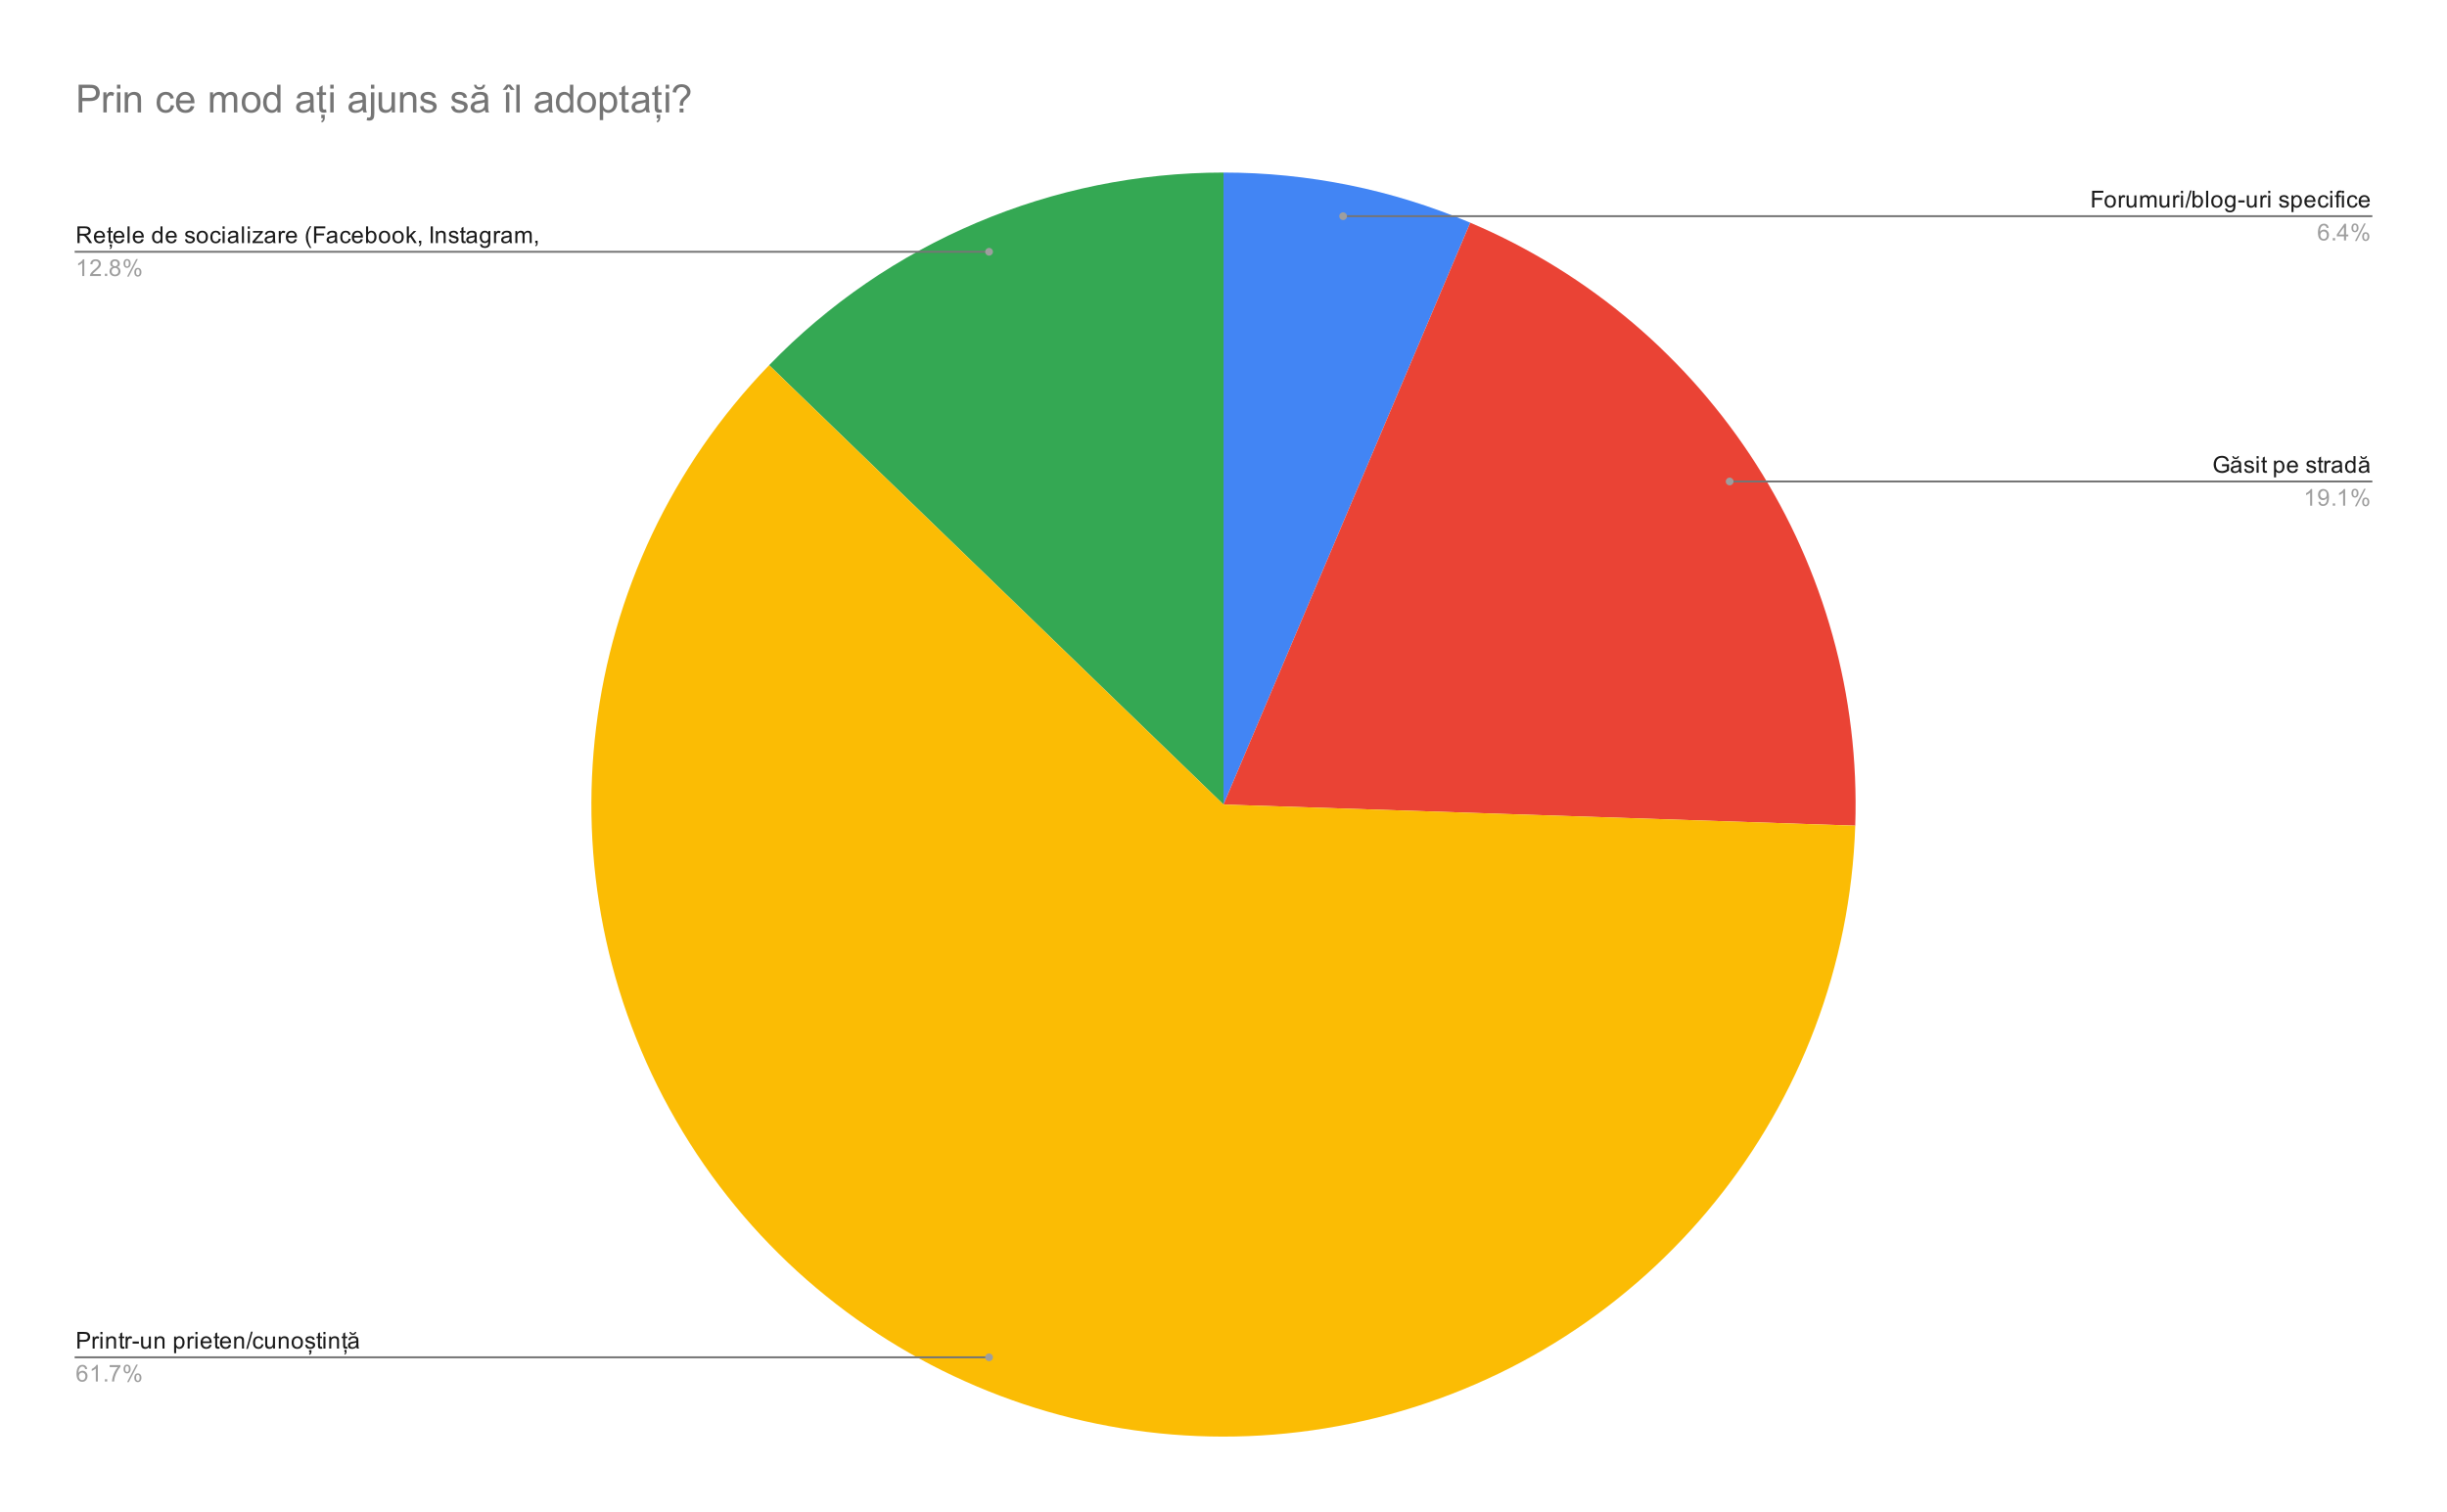 <svg version="1.1" viewBox="0.0 0.0 1262.0 780.0" fill="none" stroke="none" stroke-linecap="square" stroke-miterlimit="10" width="1262" height="780" xmlns:xlink="http://www.w3.org/1999/xlink" xmlns="http://www.w3.org/2000/svg"><path fill="#ffffff" d="M0 0L1262.0 0L1262.0 780.0L0 780.0L0 0Z" fill-rule="nonzero"/><path fill="#4285f4" d="M631.0 89.0C674.728 89.0 718.009 97.797 758.267 114.868L631.0 415.0Z" fill-rule="nonzero"/><path fill="#ea4335" d="M758.267 114.868C882.403 167.506 961.323 291.134 956.818 425.893L631.0 415.0Z" fill-rule="nonzero"/><path fill="#34a853" d="M396.663 188.367C458.084 124.859 542.65 89.0 631.0 89.0L631.0 415.0Z" fill-rule="nonzero"/><path fill="#fbbc04" d="M956.818 425.893C951.955 571.339 851.28 695.947 710.101 731.258C568.923 766.569 421.439 704.03 348.676 578.0C275.912 451.97 295.494 292.976 396.663 188.367L631.0 415.0Z" fill-rule="nonzero"/><path fill="#1a1a1a" d="M39.938 125.375L39.938 116.781L43.75 116.781Q44.906 116.781 45.5 117.015Q46.094 117.25 46.453 117.843Q46.812 118.422 46.812 119.125Q46.812 120.047 46.219 120.672Q45.625 121.297 44.391 121.468Q44.844 121.687 45.078 121.89Q45.578 122.343 46.016 123.031L47.516 125.375L46.078 125.375L44.953 123.593Q44.453 122.812 44.125 122.406Q43.812 122 43.547 121.843Q43.297 121.672 43.031 121.593Q42.844 121.562 42.406 121.562L41.078 121.562L41.078 125.375L39.938 125.375ZM41.078 120.578L43.531 120.578Q44.297 120.578 44.734 120.422Q45.188 120.25 45.406 119.906Q45.641 119.547 45.641 119.125Q45.641 118.515 45.188 118.125Q44.75 117.734 43.797 117.734L41.078 117.734L41.078 120.578ZM53.047 123.375L54.141 123.5Q53.891 124.453 53.188 124.984Q52.484 125.515 51.406 125.515Q50.047 125.515 49.234 124.672Q48.438 123.828 48.438 122.312Q48.438 120.75 49.25 119.89Q50.062 119.015 51.344 119.015Q52.594 119.015 53.375 119.859Q54.172 120.703 54.172 122.25Q54.172 122.343 54.172 122.531L49.531 122.531Q49.594 123.562 50.109 124.109Q50.625 124.64 51.406 124.64Q51.984 124.64 52.391 124.343Q52.812 124.031 53.047 123.375ZM49.594 121.672L53.062 121.672Q53.0 120.875 52.672 120.484Q52.156 119.875 51.359 119.875Q50.625 119.875 50.125 120.359Q49.641 120.843 49.594 121.672ZM58.094 124.437L58.25 125.359Q57.797 125.453 57.453 125.453Q56.875 125.453 56.562 125.281Q56.25 125.093 56.109 124.797Q55.984 124.5 55.984 123.547L55.984 119.968L55.219 119.968L55.219 119.156L55.984 119.156L55.984 117.609L57.031 116.984L57.031 119.156L58.094 119.156L58.094 119.968L57.031 119.968L57.031 123.609Q57.031 124.062 57.078 124.187Q57.141 124.312 57.266 124.39Q57.391 124.468 57.625 124.468Q57.812 124.468 58.094 124.437ZM56.609 127.156L56.609 126.078L57.703 126.078L57.703 127.156Q57.703 127.578 57.484 127.937Q57.266 128.297 56.812 128.5L56.547 128.093Q57.109 127.843 57.156 127.156L56.609 127.156ZM63.047 123.375L64.141 123.5Q63.891 124.453 63.188 124.984Q62.484 125.515 61.406 125.515Q60.047 125.515 59.234 124.672Q58.438 123.828 58.438 122.312Q58.438 120.75 59.25 119.89Q60.062 119.015 61.344 119.015Q62.594 119.015 63.375 119.859Q64.172 120.703 64.172 122.25Q64.172 122.343 64.172 122.531L59.531 122.531Q59.594 123.562 60.109 124.109Q60.625 124.64 61.406 124.64Q61.984 124.64 62.391 124.343Q62.812 124.031 63.047 123.375ZM59.594 121.672L63.062 121.672Q63.0 120.875 62.672 120.484Q62.156 119.875 61.359 119.875Q60.625 119.875 60.125 120.359Q59.641 120.843 59.594 121.672ZM65.766 125.375L65.766 116.781L66.828 116.781L66.828 125.375L65.766 125.375ZM73.047 123.375L74.141 123.5Q73.891 124.453 73.188 124.984Q72.484 125.515 71.406 125.515Q70.047 125.515 69.234 124.672Q68.438 123.828 68.438 122.312Q68.438 120.75 69.25 119.89Q70.062 119.015 71.344 119.015Q72.594 119.015 73.375 119.859Q74.172 120.703 74.172 122.25Q74.172 122.343 74.172 122.531L69.531 122.531Q69.594 123.562 70.109 124.109Q70.625 124.64 71.406 124.64Q71.984 124.64 72.391 124.343Q72.812 124.031 73.047 123.375ZM69.594 121.672L73.062 121.672Q73.0 120.875 72.672 120.484Q72.156 119.875 71.359 119.875Q70.625 119.875 70.125 120.359Q69.641 120.843 69.594 121.672ZM82.828 125.375L82.828 124.593Q82.234 125.515 81.094 125.515Q80.344 125.515 79.719 125.109Q79.094 124.687 78.75 123.953Q78.406 123.218 78.406 122.265Q78.406 121.343 78.719 120.578Q79.031 119.812 79.656 119.422Q80.281 119.015 81.047 119.015Q81.609 119.015 82.047 119.25Q82.484 119.484 82.766 119.859L82.766 116.781L83.812 116.781L83.812 125.375L82.828 125.375ZM79.5 122.265Q79.5 123.468 80.0 124.062Q80.5 124.64 81.188 124.64Q81.875 124.64 82.359 124.078Q82.844 123.515 82.844 122.359Q82.844 121.078 82.344 120.484Q81.859 119.89 81.141 119.89Q80.438 119.89 79.969 120.468Q79.5 121.031 79.5 122.265ZM90.047 123.375L91.141 123.5Q90.891 124.453 90.188 124.984Q89.484 125.515 88.406 125.515Q87.047 125.515 86.234 124.672Q85.438 123.828 85.438 122.312Q85.438 120.75 86.25 119.89Q87.062 119.015 88.344 119.015Q89.594 119.015 90.375 119.859Q91.172 120.703 91.172 122.25Q91.172 122.343 91.172 122.531L86.531 122.531Q86.594 123.562 87.109 124.109Q87.625 124.64 88.406 124.64Q88.984 124.64 89.391 124.343Q89.812 124.031 90.047 123.375ZM86.594 121.672L90.062 121.672Q90.0 120.875 89.672 120.484Q89.156 119.875 88.359 119.875Q87.625 119.875 87.125 120.359Q86.641 120.843 86.594 121.672ZM95.375 123.515L96.406 123.359Q96.5 123.984 96.891 124.312Q97.297 124.64 98.031 124.64Q98.75 124.64 99.094 124.359Q99.453 124.062 99.453 123.656Q99.453 123.297 99.141 123.093Q98.922 122.953 98.062 122.734Q96.906 122.437 96.453 122.234Q96.016 122.015 95.781 121.64Q95.547 121.265 95.547 120.797Q95.547 120.39 95.734 120.031Q95.922 119.672 96.25 119.437Q96.5 119.265 96.922 119.14Q97.344 119.015 97.844 119.015Q98.562 119.015 99.109 119.234Q99.672 119.437 99.938 119.797Q100.203 120.156 100.297 120.75L99.266 120.89Q99.203 120.422 98.859 120.156Q98.531 119.875 97.906 119.875Q97.188 119.875 96.875 120.125Q96.562 120.359 96.562 120.687Q96.562 120.89 96.688 121.047Q96.828 121.218 97.094 121.328Q97.25 121.39 98.031 121.593Q99.156 121.906 99.594 122.093Q100.031 122.281 100.281 122.64Q100.531 123 100.531 123.547Q100.531 124.078 100.219 124.547Q99.922 125 99.344 125.265Q98.766 125.515 98.031 125.515Q96.812 125.515 96.172 125.015Q95.547 124.5 95.375 123.515ZM101.406 122.265Q101.406 120.531 102.359 119.703Q103.156 119.015 104.312 119.015Q105.594 119.015 106.406 119.859Q107.234 120.687 107.234 122.172Q107.234 123.375 106.875 124.062Q106.516 124.75 105.812 125.14Q105.125 125.515 104.312 125.515Q103.016 125.515 102.203 124.687Q101.406 123.843 101.406 122.265ZM102.484 122.265Q102.484 123.453 103.0 124.047Q103.531 124.64 104.312 124.64Q105.109 124.64 105.625 124.047Q106.141 123.453 106.141 122.234Q106.141 121.078 105.609 120.484Q105.094 119.89 104.312 119.89Q103.531 119.89 103.0 120.484Q102.484 121.062 102.484 122.265ZM112.859 123.093L113.891 123.234Q113.719 124.297 113.016 124.906Q112.312 125.515 111.297 125.515Q110.016 125.515 109.234 124.687Q108.469 123.843 108.469 122.281Q108.469 121.281 108.797 120.531Q109.141 119.765 109.812 119.39Q110.5 119.015 111.312 119.015Q112.312 119.015 112.953 119.531Q113.609 120.031 113.797 120.984L112.766 121.14Q112.625 120.515 112.25 120.203Q111.875 119.875 111.344 119.875Q110.547 119.875 110.047 120.453Q109.547 121.015 109.547 122.25Q109.547 123.515 110.031 124.078Q110.516 124.64 111.281 124.64Q111.906 124.64 112.312 124.265Q112.734 123.89 112.859 123.093ZM114.797 118L114.797 116.781L115.859 116.781L115.859 118L114.797 118ZM114.797 125.375L114.797 119.156L115.859 119.156L115.859 125.375L114.797 125.375ZM121.859 124.609Q121.266 125.109 120.719 125.312Q120.188 125.515 119.562 125.515Q118.531 125.515 117.984 125.015Q117.438 124.515 117.438 123.734Q117.438 123.281 117.641 122.906Q117.844 122.515 118.188 122.297Q118.531 122.062 118.953 121.953Q119.25 121.859 119.891 121.781Q121.156 121.64 121.766 121.422Q121.766 121.203 121.766 121.156Q121.766 120.5 121.469 120.234Q121.062 119.89 120.266 119.89Q119.531 119.89 119.172 120.156Q118.812 120.406 118.641 121.062L117.609 120.922Q117.75 120.265 118.078 119.859Q118.406 119.453 119.016 119.234Q119.625 119.015 120.422 119.015Q121.219 119.015 121.719 119.203Q122.219 119.39 122.453 119.672Q122.688 119.953 122.781 120.39Q122.828 120.656 122.828 121.359L122.828 122.765Q122.828 124.234 122.891 124.625Q122.969 125.015 123.172 125.375L122.062 125.375Q121.906 125.047 121.859 124.609ZM121.766 122.25Q121.188 122.484 120.047 122.656Q119.391 122.75 119.125 122.875Q118.859 122.984 118.703 123.203Q118.562 123.422 118.562 123.703Q118.562 124.125 118.875 124.406Q119.203 124.687 119.812 124.687Q120.422 124.687 120.891 124.422Q121.375 124.156 121.594 123.687Q121.766 123.328 121.766 122.64L121.766 122.25ZM124.766 125.375L124.766 116.781L125.828 116.781L125.828 125.375L124.766 125.375ZM127.797 118L127.797 116.781L128.859 116.781L128.859 118L127.797 118ZM127.797 125.375L127.797 119.156L128.859 119.156L128.859 125.375L127.797 125.375ZM130.234 125.375L130.234 124.515L134.203 119.968Q133.516 120 133.0 120L130.469 120L130.469 119.156L135.562 119.156L135.562 119.843L132.188 123.797L131.531 124.515Q132.25 124.468 132.859 124.468L135.75 124.468L135.75 125.375L130.234 125.375ZM140.859 124.609Q140.266 125.109 139.719 125.312Q139.188 125.515 138.562 125.515Q137.531 125.515 136.984 125.015Q136.438 124.515 136.438 123.734Q136.438 123.281 136.641 122.906Q136.844 122.515 137.188 122.297Q137.531 122.062 137.953 121.953Q138.25 121.859 138.891 121.781Q140.156 121.64 140.766 121.422Q140.766 121.203 140.766 121.156Q140.766 120.5 140.469 120.234Q140.062 119.89 139.266 119.89Q138.531 119.89 138.172 120.156Q137.812 120.406 137.641 121.062L136.609 120.922Q136.75 120.265 137.078 119.859Q137.406 119.453 138.016 119.234Q138.625 119.015 139.422 119.015Q140.219 119.015 140.719 119.203Q141.219 119.39 141.453 119.672Q141.688 119.953 141.781 120.39Q141.828 120.656 141.828 121.359L141.828 122.765Q141.828 124.234 141.891 124.625Q141.969 125.015 142.172 125.375L141.062 125.375Q140.906 125.047 140.859 124.609ZM140.766 122.25Q140.188 122.484 139.047 122.656Q138.391 122.75 138.125 122.875Q137.859 122.984 137.703 123.203Q137.562 123.422 137.562 123.703Q137.562 124.125 137.875 124.406Q138.203 124.687 138.812 124.687Q139.422 124.687 139.891 124.422Q140.375 124.156 140.594 123.687Q140.766 123.328 140.766 122.64L140.766 122.25ZM143.781 125.375L143.781 119.156L144.734 119.156L144.734 120.093Q145.094 119.437 145.391 119.234Q145.703 119.015 146.078 119.015Q146.609 119.015 147.156 119.343L146.797 120.328Q146.406 120.093 146.031 120.093Q145.672 120.093 145.391 120.312Q145.125 120.515 145.016 120.89Q144.828 121.453 144.828 122.109L144.828 125.375L143.781 125.375ZM152.047 123.375L153.141 123.5Q152.891 124.453 152.188 124.984Q151.484 125.515 150.406 125.515Q149.047 125.515 148.234 124.672Q147.438 123.828 147.438 122.312Q147.438 120.75 148.25 119.89Q149.062 119.015 150.344 119.015Q151.594 119.015 152.375 119.859Q153.172 120.703 153.172 122.25Q153.172 122.343 153.172 122.531L148.531 122.531Q148.594 123.562 149.109 124.109Q149.625 124.64 150.406 124.64Q150.984 124.64 151.391 124.343Q151.812 124.031 152.047 123.375ZM148.594 121.672L152.062 121.672Q152.0 120.875 151.672 120.484Q151.156 119.875 150.359 119.875Q149.625 119.875 149.125 120.359Q148.641 120.843 148.594 121.672ZM159.812 127.906Q158.938 126.797 158.328 125.328Q157.734 123.843 157.734 122.265Q157.734 120.875 158.172 119.593Q158.703 118.109 159.812 116.64L160.562 116.64Q159.859 117.859 159.625 118.375Q159.266 119.187 159.062 120.062Q158.812 121.156 158.812 122.265Q158.812 125.093 160.562 127.906L159.812 127.906ZM161.984 125.375L161.984 116.781L167.781 116.781L167.781 117.797L163.125 117.797L163.125 120.453L167.156 120.453L167.156 121.468L163.125 121.468L163.125 125.375L161.984 125.375ZM172.859 124.609Q172.266 125.109 171.719 125.312Q171.188 125.515 170.562 125.515Q169.531 125.515 168.984 125.015Q168.438 124.515 168.438 123.734Q168.438 123.281 168.641 122.906Q168.844 122.515 169.188 122.297Q169.531 122.062 169.953 121.953Q170.25 121.859 170.891 121.781Q172.156 121.64 172.766 121.422Q172.766 121.203 172.766 121.156Q172.766 120.5 172.469 120.234Q172.062 119.89 171.266 119.89Q170.531 119.89 170.172 120.156Q169.812 120.406 169.641 121.062L168.609 120.922Q168.75 120.265 169.078 119.859Q169.406 119.453 170.016 119.234Q170.625 119.015 171.422 119.015Q172.219 119.015 172.719 119.203Q173.219 119.39 173.453 119.672Q173.688 119.953 173.781 120.39Q173.828 120.656 173.828 121.359L173.828 122.765Q173.828 124.234 173.891 124.625Q173.969 125.015 174.172 125.375L173.062 125.375Q172.906 125.047 172.859 124.609ZM172.766 122.25Q172.188 122.484 171.047 122.656Q170.391 122.75 170.125 122.875Q169.859 122.984 169.703 123.203Q169.562 123.422 169.562 123.703Q169.562 124.125 169.875 124.406Q170.203 124.687 170.812 124.687Q171.422 124.687 171.891 124.422Q172.375 124.156 172.594 123.687Q172.766 123.328 172.766 122.64L172.766 122.25ZM179.859 123.093L180.891 123.234Q180.719 124.297 180.016 124.906Q179.312 125.515 178.297 125.515Q177.016 125.515 176.234 124.687Q175.469 123.843 175.469 122.281Q175.469 121.281 175.797 120.531Q176.141 119.765 176.812 119.39Q177.5 119.015 178.312 119.015Q179.312 119.015 179.953 119.531Q180.609 120.031 180.797 120.984L179.766 121.14Q179.625 120.515 179.25 120.203Q178.875 119.875 178.344 119.875Q177.547 119.875 177.047 120.453Q176.547 121.015 176.547 122.25Q176.547 123.515 177.031 124.078Q177.516 124.64 178.281 124.64Q178.906 124.64 179.312 124.265Q179.734 123.89 179.859 123.093ZM186.047 123.375L187.141 123.5Q186.891 124.453 186.188 124.984Q185.484 125.515 184.406 125.515Q183.047 125.515 182.234 124.672Q181.438 123.828 181.438 122.312Q181.438 120.75 182.25 119.89Q183.062 119.015 184.344 119.015Q185.594 119.015 186.375 119.859Q187.172 120.703 187.172 122.25Q187.172 122.343 187.172 122.531L182.531 122.531Q182.594 123.562 183.109 124.109Q183.625 124.64 184.406 124.64Q184.984 124.64 185.391 124.343Q185.812 124.031 186.047 123.375ZM182.594 121.672L186.062 121.672Q186.0 120.875 185.672 120.484Q185.156 119.875 184.359 119.875Q183.625 119.875 183.125 120.359Q182.641 120.843 182.594 121.672ZM189.766 125.375L188.781 125.375L188.781 116.781L189.844 116.781L189.844 119.843Q190.516 119.015 191.547 119.015Q192.125 119.015 192.625 119.25Q193.141 119.468 193.469 119.89Q193.812 120.312 194.0 120.906Q194.188 121.5 194.188 122.172Q194.188 123.765 193.391 124.64Q192.594 125.515 191.5 125.515Q190.391 125.515 189.766 124.593L189.766 125.375ZM189.75 122.218Q189.75 123.328 190.062 123.828Q190.562 124.64 191.406 124.64Q192.094 124.64 192.594 124.047Q193.109 123.453 193.109 122.25Q193.109 121.031 192.625 120.453Q192.141 119.875 191.453 119.875Q190.766 119.875 190.25 120.484Q189.75 121.078 189.75 122.218ZM195.406 122.265Q195.406 120.531 196.359 119.703Q197.156 119.015 198.312 119.015Q199.594 119.015 200.406 119.859Q201.234 120.687 201.234 122.172Q201.234 123.375 200.875 124.062Q200.516 124.75 199.812 125.14Q199.125 125.515 198.312 125.515Q197.016 125.515 196.203 124.687Q195.406 123.843 195.406 122.265ZM196.484 122.265Q196.484 123.453 197.0 124.047Q197.531 124.64 198.312 124.64Q199.109 124.64 199.625 124.047Q200.141 123.453 200.141 122.234Q200.141 121.078 199.609 120.484Q199.094 119.89 198.312 119.89Q197.531 119.89 197.0 120.484Q196.484 121.062 196.484 122.265ZM202.406 122.265Q202.406 120.531 203.359 119.703Q204.156 119.015 205.312 119.015Q206.594 119.015 207.406 119.859Q208.234 120.687 208.234 122.172Q208.234 123.375 207.875 124.062Q207.516 124.75 206.812 125.14Q206.125 125.515 205.312 125.515Q204.016 125.515 203.203 124.687Q202.406 123.843 202.406 122.265ZM203.484 122.265Q203.484 123.453 204.0 124.047Q204.531 124.64 205.312 124.64Q206.109 124.64 206.625 124.047Q207.141 123.453 207.141 122.234Q207.141 121.078 206.609 120.484Q206.094 119.89 205.312 119.89Q204.531 119.89 204.0 120.484Q203.484 121.062 203.484 122.265ZM209.797 125.375L209.797 116.781L210.859 116.781L210.859 121.687L213.344 119.156L214.719 119.156L212.328 121.453L214.953 125.375L213.656 125.375L211.594 122.187L210.859 122.906L210.859 125.375L209.797 125.375ZM216.062 125.375L216.062 124.172L217.266 124.172L217.266 125.375Q217.266 126.031 217.031 126.437Q216.797 126.859 216.297 127.078L216.0 126.625Q216.328 126.484 216.484 126.187Q216.641 125.906 216.672 125.375L216.062 125.375ZM222.125 125.375L222.125 116.781L223.25 116.781L223.25 125.375L222.125 125.375ZM224.797 125.375L224.797 119.156L225.734 119.156L225.734 120.031Q226.422 119.015 227.719 119.015Q228.281 119.015 228.75 119.218Q229.234 119.422 229.469 119.75Q229.703 120.078 229.797 120.515Q229.844 120.812 229.844 121.547L229.844 125.375L228.797 125.375L228.797 121.593Q228.797 120.937 228.672 120.625Q228.547 120.312 228.234 120.125Q227.922 119.922 227.5 119.922Q226.828 119.922 226.328 120.359Q225.844 120.781 225.844 121.968L225.844 125.375L224.797 125.375ZM231.375 123.515L232.406 123.359Q232.5 123.984 232.891 124.312Q233.297 124.64 234.031 124.64Q234.75 124.64 235.094 124.359Q235.453 124.062 235.453 123.656Q235.453 123.297 235.141 123.093Q234.922 122.953 234.062 122.734Q232.906 122.437 232.453 122.234Q232.016 122.015 231.781 121.64Q231.547 121.265 231.547 120.797Q231.547 120.39 231.734 120.031Q231.922 119.672 232.25 119.437Q232.5 119.265 232.922 119.14Q233.344 119.015 233.844 119.015Q234.562 119.015 235.109 119.234Q235.672 119.437 235.938 119.797Q236.203 120.156 236.297 120.75L235.266 120.89Q235.203 120.422 234.859 120.156Q234.531 119.875 233.906 119.875Q233.188 119.875 232.875 120.125Q232.562 120.359 232.562 120.687Q232.562 120.89 232.688 121.047Q232.828 121.218 233.094 121.328Q233.25 121.39 234.031 121.593Q235.156 121.906 235.594 122.093Q236.031 122.281 236.281 122.64Q236.531 123 236.531 123.547Q236.531 124.078 236.219 124.547Q235.922 125 235.344 125.265Q234.766 125.515 234.031 125.515Q232.812 125.515 232.172 125.015Q231.547 124.5 231.375 123.515ZM240.094 124.437L240.25 125.359Q239.797 125.453 239.453 125.453Q238.875 125.453 238.562 125.281Q238.25 125.093 238.109 124.797Q237.984 124.5 237.984 123.547L237.984 119.968L237.219 119.968L237.219 119.156L237.984 119.156L237.984 117.609L239.031 116.984L239.031 119.156L240.094 119.156L240.094 119.968L239.031 119.968L239.031 123.609Q239.031 124.062 239.078 124.187Q239.141 124.312 239.266 124.39Q239.391 124.468 239.625 124.468Q239.812 124.468 240.094 124.437ZM244.859 124.609Q244.266 125.109 243.719 125.312Q243.188 125.515 242.562 125.515Q241.531 125.515 240.984 125.015Q240.438 124.515 240.438 123.734Q240.438 123.281 240.641 122.906Q240.844 122.515 241.188 122.297Q241.531 122.062 241.953 121.953Q242.25 121.859 242.891 121.781Q244.156 121.64 244.766 121.422Q244.766 121.203 244.766 121.156Q244.766 120.5 244.469 120.234Q244.062 119.89 243.266 119.89Q242.531 119.89 242.172 120.156Q241.812 120.406 241.641 121.062L240.609 120.922Q240.75 120.265 241.078 119.859Q241.406 119.453 242.016 119.234Q242.625 119.015 243.422 119.015Q244.219 119.015 244.719 119.203Q245.219 119.39 245.453 119.672Q245.688 119.953 245.781 120.39Q245.828 120.656 245.828 121.359L245.828 122.765Q245.828 124.234 245.891 124.625Q245.969 125.015 246.172 125.375L245.062 125.375Q244.906 125.047 244.859 124.609ZM244.766 122.25Q244.188 122.484 243.047 122.656Q242.391 122.75 242.125 122.875Q241.859 122.984 241.703 123.203Q241.562 123.422 241.562 123.703Q241.562 124.125 241.875 124.406Q242.203 124.687 242.812 124.687Q243.422 124.687 243.891 124.422Q244.375 124.156 244.594 123.687Q244.766 123.328 244.766 122.64L244.766 122.25ZM247.594 125.89L248.625 126.047Q248.688 126.515 248.984 126.734Q249.375 127.031 250.047 127.031Q250.781 127.031 251.172 126.734Q251.578 126.437 251.719 125.922Q251.812 125.593 251.797 124.562Q251.109 125.375 250.078 125.375Q248.797 125.375 248.094 124.453Q247.391 123.515 247.391 122.234Q247.391 121.343 247.703 120.593Q248.031 119.828 248.641 119.422Q249.25 119.015 250.078 119.015Q251.188 119.015 251.906 119.906L251.906 119.156L252.875 119.156L252.875 124.531Q252.875 125.984 252.578 126.593Q252.281 127.203 251.641 127.547Q251.0 127.906 250.062 127.906Q248.953 127.906 248.266 127.406Q247.578 126.906 247.594 125.89ZM248.469 122.156Q248.469 123.375 248.953 123.937Q249.438 124.5 250.172 124.5Q250.906 124.5 251.391 123.937Q251.891 123.375 251.891 122.187Q251.891 121.047 251.375 120.468Q250.875 119.89 250.156 119.89Q249.453 119.89 248.953 120.468Q248.469 121.031 248.469 122.156ZM254.781 125.375L254.781 119.156L255.734 119.156L255.734 120.093Q256.094 119.437 256.391 119.234Q256.703 119.015 257.078 119.015Q257.609 119.015 258.156 119.343L257.797 120.328Q257.406 120.093 257.031 120.093Q256.672 120.093 256.391 120.312Q256.125 120.515 256.016 120.89Q255.828 121.453 255.828 122.109L255.828 125.375L254.781 125.375ZM262.859 124.609Q262.266 125.109 261.719 125.312Q261.188 125.515 260.562 125.515Q259.531 125.515 258.984 125.015Q258.438 124.515 258.438 123.734Q258.438 123.281 258.641 122.906Q258.844 122.515 259.188 122.297Q259.531 122.062 259.953 121.953Q260.25 121.859 260.891 121.781Q262.156 121.64 262.766 121.422Q262.766 121.203 262.766 121.156Q262.766 120.5 262.469 120.234Q262.062 119.89 261.266 119.89Q260.531 119.89 260.172 120.156Q259.812 120.406 259.641 121.062L258.609 120.922Q258.75 120.265 259.078 119.859Q259.406 119.453 260.016 119.234Q260.625 119.015 261.422 119.015Q262.219 119.015 262.719 119.203Q263.219 119.39 263.453 119.672Q263.688 119.953 263.781 120.39Q263.828 120.656 263.828 121.359L263.828 122.765Q263.828 124.234 263.891 124.625Q263.969 125.015 264.172 125.375L263.062 125.375Q262.906 125.047 262.859 124.609ZM262.766 122.25Q262.188 122.484 261.047 122.656Q260.391 122.75 260.125 122.875Q259.859 122.984 259.703 123.203Q259.562 123.422 259.562 123.703Q259.562 124.125 259.875 124.406Q260.203 124.687 260.812 124.687Q261.422 124.687 261.891 124.422Q262.375 124.156 262.594 123.687Q262.766 123.328 262.766 122.64L262.766 122.25ZM265.797 125.375L265.797 119.156L266.734 119.156L266.734 120.031Q267.031 119.562 267.516 119.297Q268.0 119.015 268.625 119.015Q269.312 119.015 269.75 119.297Q270.203 119.578 270.375 120.093Q271.125 119.015 272.297 119.015Q273.234 119.015 273.719 119.531Q274.219 120.031 274.219 121.109L274.219 125.375L273.172 125.375L273.172 121.453Q273.172 120.828 273.062 120.547Q272.969 120.265 272.703 120.093Q272.438 119.922 272.062 119.922Q271.406 119.922 270.969 120.359Q270.547 120.797 270.547 121.765L270.547 125.375L269.484 125.375L269.484 121.328Q269.484 120.625 269.219 120.281Q268.969 119.922 268.391 119.922Q267.938 119.922 267.562 120.156Q267.188 120.39 267.016 120.843Q266.844 121.297 266.844 122.14L266.844 125.375L265.797 125.375ZM276.062 125.375L276.062 124.172L277.266 124.172L277.266 125.375Q277.266 126.031 277.031 126.437Q276.797 126.859 276.297 127.078L276.0 126.625Q276.328 126.484 276.484 126.187Q276.641 125.906 276.672 125.375L276.062 125.375Z" fill-rule="nonzero"/><path fill="#9e9e9e" d="M43.469 142.375L42.422 142.375L42.422 135.656Q42.031 136.015 41.406 136.39Q40.797 136.75 40.312 136.922L40.312 135.906Q41.188 135.484 41.844 134.906Q42.516 134.312 42.797 133.75L43.469 133.75L43.469 142.375ZM52.047 141.359L52.047 142.375L46.359 142.375Q46.359 142 46.484 141.64Q46.703 141.062 47.172 140.5Q47.656 139.937 48.562 139.203Q49.969 138.047 50.453 137.375Q50.953 136.703 50.953 136.109Q50.953 135.484 50.5 135.062Q50.047 134.625 49.328 134.625Q48.562 134.625 48.109 135.078Q47.656 135.531 47.641 136.343L46.562 136.234Q46.672 135.015 47.391 134.39Q48.125 133.75 49.359 133.75Q50.594 133.75 51.312 134.437Q52.031 135.125 52.031 136.14Q52.031 136.656 51.812 137.156Q51.609 137.64 51.109 138.203Q50.625 138.75 49.5 139.703Q48.547 140.5 48.266 140.797Q48.0 141.078 47.828 141.359L52.047 141.359ZM54.094 142.375L54.094 141.172L55.297 141.172L55.297 142.375L54.094 142.375ZM58.125 137.718Q57.469 137.468 57.141 137.031Q56.828 136.578 56.828 135.968Q56.828 135.031 57.5 134.39Q58.188 133.75 59.297 133.75Q60.422 133.75 61.109 134.406Q61.797 135.062 61.797 136Q61.797 136.593 61.484 137.031Q61.172 137.468 60.531 137.718Q61.328 137.968 61.734 138.547Q62.141 139.125 62.141 139.922Q62.141 141.015 61.359 141.765Q60.594 142.515 59.312 142.515Q58.047 142.515 57.266 141.765Q56.484 141.015 56.484 139.89Q56.484 139.047 56.906 138.484Q57.344 137.922 58.125 137.718ZM57.906 135.922Q57.906 136.531 58.297 136.922Q58.703 137.312 59.328 137.312Q59.938 137.312 60.328 136.937Q60.719 136.547 60.719 135.984Q60.719 135.406 60.312 135.015Q59.906 134.609 59.312 134.609Q58.703 134.609 58.297 135Q57.906 135.39 57.906 135.922ZM57.578 139.89Q57.578 140.343 57.781 140.765Q58.0 141.187 58.422 141.422Q58.844 141.656 59.328 141.656Q60.078 141.656 60.562 141.172Q61.062 140.687 61.062 139.937Q61.062 139.172 60.562 138.672Q60.062 138.172 59.297 138.172Q58.547 138.172 58.062 138.672Q57.578 139.156 57.578 139.89ZM63.703 135.843Q63.703 134.922 64.156 134.281Q64.625 133.64 65.5 133.64Q66.312 133.64 66.844 134.218Q67.375 134.797 67.375 135.906Q67.375 137 66.828 137.593Q66.297 138.172 65.516 138.172Q64.734 138.172 64.219 137.593Q63.703 137.015 63.703 135.843ZM65.531 134.359Q65.141 134.359 64.875 134.703Q64.625 135.047 64.625 135.953Q64.625 136.781 64.875 137.125Q65.141 137.453 65.531 137.453Q65.938 137.453 66.188 137.109Q66.453 136.765 66.453 135.875Q66.453 135.031 66.188 134.703Q65.922 134.359 65.531 134.359ZM65.531 142.687L70.234 133.64L71.094 133.64L66.406 142.687L65.531 142.687ZM69.25 140.359Q69.25 139.437 69.703 138.797Q70.172 138.156 71.062 138.156Q71.875 138.156 72.406 138.734Q72.938 139.297 72.938 140.422Q72.938 141.515 72.391 142.109Q71.859 142.687 71.062 142.687Q70.297 142.687 69.766 142.109Q69.25 141.531 69.25 140.359ZM71.094 138.875Q70.688 138.875 70.422 139.218Q70.172 139.562 70.172 140.468Q70.172 141.281 70.438 141.625Q70.703 141.968 71.094 141.968Q71.484 141.968 71.75 141.625Q72.016 141.281 72.016 140.375Q72.016 139.547 71.75 139.218Q71.484 138.875 71.094 138.875Z" fill-rule="nonzero"/><path stroke="#757575" stroke-width="1.0" stroke-linecap="butt" d="M39.0 129.875L299.0 129.875L510.096 129.875" fill-rule="nonzero"/><path fill="#9e9e9e" d="M512.096 129.875C512.096 128.77 511.201 127.875 510.096 127.875C508.992 127.875 508.096 128.77 508.096 129.875C508.096 130.979 508.992 131.875 510.096 131.875C511.201 131.875 512.096 130.979 512.096 129.875" fill-rule="nonzero"/><path fill="#1a1a1a" d="M39.922 695.625L39.922 687.032L43.172 687.032Q44.016 687.032 44.469 687.11Q45.109 687.219 45.531 687.516Q45.969 687.813 46.219 688.344Q46.484 688.875 46.484 689.516Q46.484 690.61 45.781 691.375Q45.094 692.125 43.266 692.125L41.062 692.125L41.062 695.625L39.922 695.625ZM41.062 691.125L43.281 691.125Q44.391 691.125 44.844 690.719Q45.312 690.297 45.312 689.547Q45.312 689.016 45.031 688.641Q44.766 688.25 44.328 688.125Q44.031 688.047 43.266 688.047L41.062 688.047L41.062 691.125ZM47.781 695.625L47.781 689.407L48.734 689.407L48.734 690.344Q49.094 689.688 49.391 689.485Q49.703 689.266 50.078 689.266Q50.609 689.266 51.156 689.594L50.797 690.578Q50.406 690.344 50.031 690.344Q49.672 690.344 49.391 690.563Q49.125 690.766 49.016 691.141Q48.828 691.703 48.828 692.36L48.828 695.625L47.781 695.625ZM51.797 688.25L51.797 687.032L52.859 687.032L52.859 688.25L51.797 688.25ZM51.797 695.625L51.797 689.407L52.859 689.407L52.859 695.625L51.797 695.625ZM54.797 695.625L54.797 689.407L55.734 689.407L55.734 690.282Q56.422 689.266 57.719 689.266Q58.281 689.266 58.75 689.469Q59.234 689.672 59.469 690Q59.703 690.328 59.797 690.766Q59.844 691.063 59.844 691.797L59.844 695.625L58.797 695.625L58.797 691.844Q58.797 691.188 58.672 690.875Q58.547 690.563 58.234 690.375Q57.922 690.172 57.5 690.172Q56.828 690.172 56.328 690.61Q55.844 691.032 55.844 692.219L55.844 695.625L54.797 695.625ZM64.094 694.688L64.25 695.61Q63.797 695.703 63.453 695.703Q62.875 695.703 62.562 695.532Q62.25 695.344 62.109 695.047Q61.984 694.75 61.984 693.797L61.984 690.219L61.219 690.219L61.219 689.407L61.984 689.407L61.984 687.86L63.031 687.235L63.031 689.407L64.094 689.407L64.094 690.219L63.031 690.219L63.031 693.86Q63.031 694.313 63.078 694.438Q63.141 694.563 63.266 694.641Q63.391 694.719 63.625 694.719Q63.812 694.719 64.094 694.688ZM64.781 695.625L64.781 689.407L65.734 689.407L65.734 690.344Q66.094 689.688 66.391 689.485Q66.703 689.266 67.078 689.266Q67.609 689.266 68.156 689.594L67.797 690.578Q67.406 690.344 67.031 690.344Q66.672 690.344 66.391 690.563Q66.125 690.766 66.016 691.141Q65.828 691.703 65.828 692.36L65.828 695.625L64.781 695.625ZM68.375 693.047L68.375 691.985L71.625 691.985L71.625 693.047L68.375 693.047ZM76.875 695.625L76.875 694.703Q76.141 695.766 74.891 695.766Q74.344 695.766 73.859 695.563Q73.391 695.344 73.156 695.032Q72.922 694.703 72.828 694.235Q72.766 693.938 72.766 693.25L72.766 689.407L73.828 689.407L73.828 692.86Q73.828 693.672 73.891 693.969Q73.984 694.375 74.297 694.625Q74.625 694.86 75.109 694.86Q75.578 694.86 75.984 694.625Q76.406 694.375 76.578 693.953Q76.766 693.532 76.766 692.735L76.766 689.407L77.812 689.407L77.812 695.625L76.875 695.625ZM79.797 695.625L79.797 689.407L80.734 689.407L80.734 690.282Q81.422 689.266 82.719 689.266Q83.281 689.266 83.75 689.469Q84.234 689.672 84.469 690Q84.703 690.328 84.797 690.766Q84.844 691.063 84.844 691.797L84.844 695.625L83.797 695.625L83.797 691.844Q83.797 691.188 83.672 690.875Q83.547 690.563 83.234 690.375Q82.922 690.172 82.5 690.172Q81.828 690.172 81.328 690.61Q80.844 691.032 80.844 692.219L80.844 695.625L79.797 695.625ZM89.797 698.016L89.797 689.407L90.75 689.407L90.75 690.203Q91.094 689.735 91.516 689.5Q91.953 689.266 92.562 689.266Q93.359 689.266 93.969 689.672Q94.578 690.078 94.875 690.828Q95.188 691.578 95.188 692.469Q95.188 693.422 94.844 694.188Q94.516 694.953 93.859 695.36Q93.203 695.766 92.484 695.766Q91.953 695.766 91.531 695.547Q91.109 695.313 90.844 694.985L90.844 698.016L89.797 698.016ZM90.75 692.547Q90.75 693.75 91.234 694.328Q91.719 694.891 92.406 694.891Q93.109 694.891 93.609 694.297Q94.109 693.703 94.109 692.453Q94.109 691.266 93.625 690.688Q93.141 690.094 92.453 690.094Q91.781 690.094 91.266 690.719Q90.75 691.344 90.75 692.547ZM96.781 695.625L96.781 689.407L97.734 689.407L97.734 690.344Q98.094 689.688 98.391 689.485Q98.703 689.266 99.078 689.266Q99.609 689.266 100.156 689.594L99.797 690.578Q99.406 690.344 99.031 690.344Q98.672 690.344 98.391 690.563Q98.125 690.766 98.016 691.141Q97.828 691.703 97.828 692.36L97.828 695.625L96.781 695.625ZM100.797 688.25L100.797 687.032L101.859 687.032L101.859 688.25L100.797 688.25ZM100.797 695.625L100.797 689.407L101.859 689.407L101.859 695.625L100.797 695.625ZM108.047 693.625L109.141 693.75Q108.891 694.703 108.188 695.235Q107.484 695.766 106.406 695.766Q105.047 695.766 104.234 694.922Q103.438 694.078 103.438 692.563Q103.438 691 104.25 690.141Q105.062 689.266 106.344 689.266Q107.594 689.266 108.375 690.11Q109.172 690.953 109.172 692.5Q109.172 692.594 109.172 692.782L104.531 692.782Q104.594 693.813 105.109 694.36Q105.625 694.891 106.406 694.891Q106.984 694.891 107.391 694.594Q107.812 694.282 108.047 693.625ZM104.594 691.922L108.062 691.922Q108.0 691.125 107.672 690.735Q107.156 690.125 106.359 690.125Q105.625 690.125 105.125 690.61Q104.641 691.094 104.594 691.922ZM113.094 694.688L113.25 695.61Q112.797 695.703 112.453 695.703Q111.875 695.703 111.562 695.532Q111.25 695.344 111.109 695.047Q110.984 694.75 110.984 693.797L110.984 690.219L110.219 690.219L110.219 689.407L110.984 689.407L110.984 687.86L112.031 687.235L112.031 689.407L113.094 689.407L113.094 690.219L112.031 690.219L112.031 693.86Q112.031 694.313 112.078 694.438Q112.141 694.563 112.266 694.641Q112.391 694.719 112.625 694.719Q112.812 694.719 113.094 694.688ZM118.047 693.625L119.141 693.75Q118.891 694.703 118.188 695.235Q117.484 695.766 116.406 695.766Q115.047 695.766 114.234 694.922Q113.438 694.078 113.438 692.563Q113.438 691 114.25 690.141Q115.062 689.266 116.344 689.266Q117.594 689.266 118.375 690.11Q119.172 690.953 119.172 692.5Q119.172 692.594 119.172 692.782L114.531 692.782Q114.594 693.813 115.109 694.36Q115.625 694.891 116.406 694.891Q116.984 694.891 117.391 694.594Q117.812 694.282 118.047 693.625ZM114.594 691.922L118.062 691.922Q118.0 691.125 117.672 690.735Q117.156 690.125 116.359 690.125Q115.625 690.125 115.125 690.61Q114.641 691.094 114.594 691.922ZM120.797 695.625L120.797 689.407L121.734 689.407L121.734 690.282Q122.422 689.266 123.719 689.266Q124.281 689.266 124.75 689.469Q125.234 689.672 125.469 690Q125.703 690.328 125.797 690.766Q125.844 691.063 125.844 691.797L125.844 695.625L124.797 695.625L124.797 691.844Q124.797 691.188 124.672 690.875Q124.547 690.563 124.234 690.375Q123.922 690.172 123.5 690.172Q122.828 690.172 122.328 690.61Q121.844 691.032 121.844 692.219L121.844 695.625L120.797 695.625ZM127.0 695.766L129.484 686.891L130.328 686.891L127.844 695.766L127.0 695.766ZM134.859 693.344L135.891 693.485Q135.719 694.547 135.016 695.157Q134.312 695.766 133.297 695.766Q132.016 695.766 131.234 694.938Q130.469 694.094 130.469 692.532Q130.469 691.532 130.797 690.782Q131.141 690.016 131.812 689.641Q132.5 689.266 133.312 689.266Q134.312 689.266 134.953 689.782Q135.609 690.282 135.797 691.235L134.766 691.391Q134.625 690.766 134.25 690.453Q133.875 690.125 133.344 690.125Q132.547 690.125 132.047 690.703Q131.547 691.266 131.547 692.5Q131.547 693.766 132.031 694.328Q132.516 694.891 133.281 694.891Q133.906 694.891 134.312 694.516Q134.734 694.141 134.859 693.344ZM140.875 695.625L140.875 694.703Q140.141 695.766 138.891 695.766Q138.344 695.766 137.859 695.563Q137.391 695.344 137.156 695.032Q136.922 694.703 136.828 694.235Q136.766 693.938 136.766 693.25L136.766 689.407L137.828 689.407L137.828 692.86Q137.828 693.672 137.891 693.969Q137.984 694.375 138.297 694.625Q138.625 694.86 139.109 694.86Q139.578 694.86 139.984 694.625Q140.406 694.375 140.578 693.953Q140.766 693.532 140.766 692.735L140.766 689.407L141.812 689.407L141.812 695.625L140.875 695.625ZM143.797 695.625L143.797 689.407L144.734 689.407L144.734 690.282Q145.422 689.266 146.719 689.266Q147.281 689.266 147.75 689.469Q148.234 689.672 148.469 690Q148.703 690.328 148.797 690.766Q148.844 691.063 148.844 691.797L148.844 695.625L147.797 695.625L147.797 691.844Q147.797 691.188 147.672 690.875Q147.547 690.563 147.234 690.375Q146.922 690.172 146.5 690.172Q145.828 690.172 145.328 690.61Q144.844 691.032 144.844 692.219L144.844 695.625L143.797 695.625ZM150.406 692.516Q150.406 690.782 151.359 689.953Q152.156 689.266 153.312 689.266Q154.594 689.266 155.406 690.11Q156.234 690.938 156.234 692.422Q156.234 693.625 155.875 694.313Q155.516 695 154.812 695.391Q154.125 695.766 153.312 695.766Q152.016 695.766 151.203 694.938Q150.406 694.094 150.406 692.516ZM151.484 692.516Q151.484 693.703 152.0 694.297Q152.531 694.891 153.312 694.891Q154.109 694.891 154.625 694.297Q155.141 693.703 155.141 692.485Q155.141 691.328 154.609 690.735Q154.094 690.141 153.312 690.141Q152.531 690.141 152.0 690.735Q151.484 691.313 151.484 692.516ZM157.375 693.766L158.406 693.61Q158.5 694.235 158.891 694.563Q159.297 694.891 160.031 694.891Q160.75 694.891 161.094 694.61Q161.453 694.313 161.453 693.907Q161.453 693.547 161.141 693.344Q160.922 693.203 160.062 692.985Q158.906 692.688 158.453 692.485Q158.016 692.266 157.781 691.891Q157.547 691.516 157.547 691.047Q157.547 690.641 157.734 690.282Q157.922 689.922 158.25 689.688Q158.5 689.516 158.922 689.391Q159.344 689.266 159.844 689.266Q160.562 689.266 161.109 689.485Q161.672 689.688 161.938 690.047Q162.203 690.407 162.297 691L161.266 691.141Q161.203 690.672 160.859 690.407Q160.531 690.125 159.906 690.125Q159.188 690.125 158.875 690.375Q158.562 690.61 158.562 690.938Q158.562 691.141 158.688 691.297Q158.828 691.469 159.094 691.578Q159.25 691.641 160.031 691.844Q161.156 692.157 161.594 692.344Q162.031 692.532 162.281 692.891Q162.531 693.25 162.531 693.797Q162.531 694.328 162.219 694.797Q161.922 695.25 161.344 695.516Q160.766 695.766 160.031 695.766Q158.812 695.766 158.172 695.266Q157.547 694.75 157.375 693.766ZM159.406 697.5L159.406 696.469L160.625 696.469L160.625 697.157Q160.625 697.813 160.406 698.219Q160.188 698.625 159.641 698.86L159.328 698.36Q159.875 698.125 159.969 697.5L159.406 697.5ZM166.094 694.688L166.25 695.61Q165.797 695.703 165.453 695.703Q164.875 695.703 164.562 695.532Q164.25 695.344 164.109 695.047Q163.984 694.75 163.984 693.797L163.984 690.219L163.219 690.219L163.219 689.407L163.984 689.407L163.984 687.86L165.031 687.235L165.031 689.407L166.094 689.407L166.094 690.219L165.031 690.219L165.031 693.86Q165.031 694.313 165.078 694.438Q165.141 694.563 165.266 694.641Q165.391 694.719 165.625 694.719Q165.812 694.719 166.094 694.688ZM166.797 688.25L166.797 687.032L167.859 687.032L167.859 688.25L166.797 688.25ZM166.797 695.625L166.797 689.407L167.859 689.407L167.859 695.625L166.797 695.625ZM169.797 695.625L169.797 689.407L170.734 689.407L170.734 690.282Q171.422 689.266 172.719 689.266Q173.281 689.266 173.75 689.469Q174.234 689.672 174.469 690Q174.703 690.328 174.797 690.766Q174.844 691.063 174.844 691.797L174.844 695.625L173.797 695.625L173.797 691.844Q173.797 691.188 173.672 690.875Q173.547 690.563 173.234 690.375Q172.922 690.172 172.5 690.172Q171.828 690.172 171.328 690.61Q170.844 691.032 170.844 692.219L170.844 695.625L169.797 695.625ZM179.094 694.688L179.25 695.61Q178.797 695.703 178.453 695.703Q177.875 695.703 177.562 695.532Q177.25 695.344 177.109 695.047Q176.984 694.75 176.984 693.797L176.984 690.219L176.219 690.219L176.219 689.407L176.984 689.407L176.984 687.86L178.031 687.235L178.031 689.407L179.094 689.407L179.094 690.219L178.031 690.219L178.031 693.86Q178.031 694.313 178.078 694.438Q178.141 694.563 178.266 694.641Q178.391 694.719 178.625 694.719Q178.812 694.719 179.094 694.688ZM177.609 697.407L177.609 696.328L178.703 696.328L178.703 697.407Q178.703 697.828 178.484 698.188Q178.266 698.547 177.812 698.75L177.547 698.344Q178.109 698.094 178.156 697.407L177.609 697.407ZM183.859 694.86Q183.266 695.36 182.719 695.563Q182.188 695.766 181.562 695.766Q180.531 695.766 179.984 695.266Q179.438 694.766 179.438 693.985Q179.438 693.532 179.641 693.157Q179.844 692.766 180.188 692.547Q180.531 692.313 180.953 692.203Q181.25 692.11 181.891 692.032Q183.156 691.891 183.766 691.672Q183.766 691.453 183.766 691.407Q183.766 690.75 183.469 690.485Q183.062 690.141 182.266 690.141Q181.531 690.141 181.172 690.407Q180.812 690.657 180.641 691.313L179.609 691.172Q179.75 690.516 180.078 690.11Q180.406 689.703 181.016 689.485Q181.625 689.266 182.422 689.266Q183.219 689.266 183.719 689.453Q184.219 689.641 184.453 689.922Q184.688 690.203 184.781 690.641Q184.828 690.907 184.828 691.61L184.828 693.016Q184.828 694.485 184.891 694.875Q184.969 695.266 185.172 695.625L184.062 695.625Q183.906 695.297 183.859 694.86ZM183.766 692.5Q183.188 692.735 182.047 692.907Q181.391 693 181.125 693.125Q180.859 693.235 180.703 693.453Q180.562 693.672 180.562 693.953Q180.562 694.375 180.875 694.657Q181.203 694.938 181.812 694.938Q182.422 694.938 182.891 694.672Q183.375 694.407 183.594 693.938Q183.766 693.578 183.766 692.891L183.766 692.5ZM183.016 687.047L183.734 687.047Q183.641 687.782 183.188 688.172Q182.75 688.563 182.0 688.563Q181.25 688.563 180.797 688.172Q180.359 687.782 180.266 687.047L180.984 687.047Q181.078 687.438 181.312 687.641Q181.562 687.844 181.969 687.844Q182.438 687.844 182.688 687.657Q182.938 687.453 183.016 687.047Z" fill-rule="nonzero"/><path fill="#9e9e9e" d="M44.969 706.141L43.922 706.219Q43.781 705.594 43.531 705.313Q43.094 704.86 42.469 704.86Q41.969 704.86 41.578 705.141Q41.094 705.516 40.797 706.219Q40.516 706.907 40.5 708.188Q40.875 707.61 41.422 707.328Q41.984 707.047 42.594 707.047Q43.641 707.047 44.375 707.828Q45.125 708.61 45.125 709.828Q45.125 710.641 44.766 711.344Q44.422 712.032 43.812 712.407Q43.203 712.766 42.438 712.766Q41.109 712.766 40.281 711.797Q39.453 710.828 39.453 708.61Q39.453 706.11 40.375 704.985Q41.172 704 42.531 704Q43.547 704 44.188 704.578Q44.844 705.141 44.969 706.141ZM40.672 709.844Q40.672 710.391 40.891 710.891Q41.125 711.375 41.531 711.641Q41.953 711.907 42.422 711.907Q43.078 711.907 43.562 711.375Q44.047 710.828 44.047 709.907Q44.047 709.016 43.562 708.5Q43.094 707.985 42.375 707.985Q41.656 707.985 41.156 708.5Q40.672 709.016 40.672 709.844ZM50.469 712.625L49.422 712.625L49.422 705.907Q49.031 706.266 48.406 706.641Q47.797 707 47.312 707.172L47.312 706.157Q48.188 705.735 48.844 705.157Q49.516 704.563 49.797 704L50.469 704L50.469 712.625ZM54.094 712.625L54.094 711.422L55.297 711.422L55.297 712.625L54.094 712.625ZM56.562 705.157L56.562 704.141L62.125 704.141L62.125 704.969Q61.312 705.844 60.5 707.297Q59.703 708.735 59.266 710.266Q58.938 711.344 58.859 712.625L57.766 712.625Q57.781 711.61 58.156 710.172Q58.547 708.735 59.25 707.407Q59.969 706.078 60.781 705.157L56.562 705.157ZM63.703 706.094Q63.703 705.172 64.156 704.532Q64.625 703.891 65.5 703.891Q66.312 703.891 66.844 704.469Q67.375 705.047 67.375 706.157Q67.375 707.25 66.828 707.844Q66.297 708.422 65.516 708.422Q64.734 708.422 64.219 707.844Q63.703 707.266 63.703 706.094ZM65.531 704.61Q65.141 704.61 64.875 704.953Q64.625 705.297 64.625 706.203Q64.625 707.032 64.875 707.375Q65.141 707.703 65.531 707.703Q65.938 707.703 66.188 707.36Q66.453 707.016 66.453 706.125Q66.453 705.282 66.188 704.953Q65.922 704.61 65.531 704.61ZM65.531 712.938L70.234 703.891L71.094 703.891L66.406 712.938L65.531 712.938ZM69.25 710.61Q69.25 709.688 69.703 709.047Q70.172 708.407 71.062 708.407Q71.875 708.407 72.406 708.985Q72.938 709.547 72.938 710.672Q72.938 711.766 72.391 712.36Q71.859 712.938 71.062 712.938Q70.297 712.938 69.766 712.36Q69.25 711.782 69.25 710.61ZM71.094 709.125Q70.688 709.125 70.422 709.469Q70.172 709.813 70.172 710.719Q70.172 711.532 70.438 711.875Q70.703 712.219 71.094 712.219Q71.484 712.219 71.75 711.875Q72.016 711.532 72.016 710.625Q72.016 709.797 71.75 709.469Q71.484 709.125 71.094 709.125Z" fill-rule="nonzero"/><path stroke="#757575" stroke-width="1.0" stroke-linecap="butt" d="M39.0 700.125L299.0 700.125L510.096 700.125" fill-rule="nonzero"/><path fill="#9e9e9e" d="M512.096 700.125C512.096 699.021 511.201 698.125 510.096 698.125C508.992 698.125 508.096 699.021 508.096 700.125C508.096 701.23 508.992 702.125 510.096 702.125C511.201 702.125 512.096 701.23 512.096 700.125" fill-rule="nonzero"/><path fill="#1a1a1a" d="M1078.984 107.006L1078.984 98.412L1084.781 98.412L1084.781 99.428L1080.125 99.428L1080.125 102.084L1084.156 102.084L1084.156 103.1L1080.125 103.1L1080.125 107.006L1078.984 107.006ZM1085.406 103.896Q1085.406 102.162 1086.359 101.334Q1087.156 100.646 1088.312 100.646Q1089.594 100.646 1090.406 101.49Q1091.234 102.318 1091.234 103.803Q1091.234 105.006 1090.875 105.693Q1090.516 106.381 1089.812 106.771Q1089.125 107.146 1088.312 107.146Q1087.016 107.146 1086.203 106.318Q1085.406 105.475 1085.406 103.896ZM1086.484 103.896Q1086.484 105.084 1087.0 105.678Q1087.531 106.271 1088.312 106.271Q1089.109 106.271 1089.625 105.678Q1090.141 105.084 1090.141 103.865Q1090.141 102.709 1089.609 102.115Q1089.094 101.521 1088.312 101.521Q1087.531 101.521 1087.0 102.115Q1086.484 102.693 1086.484 103.896ZM1092.781 107.006L1092.781 100.787L1093.734 100.787L1093.734 101.725Q1094.094 101.068 1094.391 100.865Q1094.703 100.646 1095.078 100.646Q1095.609 100.646 1096.156 100.975L1095.797 101.959Q1095.406 101.725 1095.031 101.725Q1094.672 101.725 1094.391 101.943Q1094.125 102.146 1094.016 102.521Q1093.828 103.084 1093.828 103.74L1093.828 107.006L1092.781 107.006ZM1100.875 107.006L1100.875 106.084Q1100.141 107.146 1098.891 107.146Q1098.344 107.146 1097.859 106.943Q1097.391 106.725 1097.156 106.412Q1096.922 106.084 1096.828 105.615Q1096.766 105.318 1096.766 104.631L1096.766 100.787L1097.828 100.787L1097.828 104.24Q1097.828 105.053 1097.891 105.35Q1097.984 105.756 1098.297 106.006Q1098.625 106.24 1099.109 106.24Q1099.578 106.24 1099.984 106.006Q1100.406 105.756 1100.578 105.334Q1100.766 104.912 1100.766 104.115L1100.766 100.787L1101.812 100.787L1101.812 107.006L1100.875 107.006ZM1103.797 107.006L1103.797 100.787L1104.734 100.787L1104.734 101.662Q1105.031 101.193 1105.516 100.928Q1106.0 100.646 1106.625 100.646Q1107.312 100.646 1107.75 100.928Q1108.203 101.209 1108.375 101.725Q1109.125 100.646 1110.297 100.646Q1111.234 100.646 1111.719 101.162Q1112.219 101.662 1112.219 102.74L1112.219 107.006L1111.172 107.006L1111.172 103.084Q1111.172 102.459 1111.062 102.178Q1110.969 101.896 1110.703 101.725Q1110.438 101.553 1110.062 101.553Q1109.406 101.553 1108.969 101.99Q1108.547 102.428 1108.547 103.396L1108.547 107.006L1107.484 107.006L1107.484 102.959Q1107.484 102.256 1107.219 101.912Q1106.969 101.553 1106.391 101.553Q1105.938 101.553 1105.562 101.787Q1105.188 102.021 1105.016 102.475Q1104.844 102.928 1104.844 103.771L1104.844 107.006L1103.797 107.006ZM1117.875 107.006L1117.875 106.084Q1117.141 107.146 1115.891 107.146Q1115.344 107.146 1114.859 106.943Q1114.391 106.725 1114.156 106.412Q1113.922 106.084 1113.828 105.615Q1113.766 105.318 1113.766 104.631L1113.766 100.787L1114.828 100.787L1114.828 104.24Q1114.828 105.053 1114.891 105.35Q1114.984 105.756 1115.297 106.006Q1115.625 106.24 1116.109 106.24Q1116.578 106.24 1116.984 106.006Q1117.406 105.756 1117.578 105.334Q1117.766 104.912 1117.766 104.115L1117.766 100.787L1118.812 100.787L1118.812 107.006L1117.875 107.006ZM1120.781 107.006L1120.781 100.787L1121.734 100.787L1121.734 101.725Q1122.094 101.068 1122.391 100.865Q1122.703 100.646 1123.078 100.646Q1123.609 100.646 1124.156 100.975L1123.797 101.959Q1123.406 101.725 1123.031 101.725Q1122.672 101.725 1122.391 101.943Q1122.125 102.146 1122.016 102.521Q1121.828 103.084 1121.828 103.74L1121.828 107.006L1120.781 107.006ZM1124.797 99.631L1124.797 98.412L1125.859 98.412L1125.859 99.631L1124.797 99.631ZM1124.797 107.006L1124.797 100.787L1125.859 100.787L1125.859 107.006L1124.797 107.006ZM1127.0 107.146L1129.484 98.271L1130.328 98.271L1127.844 107.146L1127.0 107.146ZM1131.766 107.006L1130.781 107.006L1130.781 98.412L1131.844 98.412L1131.844 101.475Q1132.516 100.646 1133.547 100.646Q1134.125 100.646 1134.625 100.881Q1135.141 101.1 1135.469 101.521Q1135.812 101.943 1136.0 102.537Q1136.188 103.131 1136.188 103.803Q1136.188 105.396 1135.391 106.271Q1134.594 107.146 1133.5 107.146Q1132.391 107.146 1131.766 106.225L1131.766 107.006ZM1131.75 103.85Q1131.75 104.959 1132.062 105.459Q1132.562 106.271 1133.406 106.271Q1134.094 106.271 1134.594 105.678Q1135.109 105.084 1135.109 103.881Q1135.109 102.662 1134.625 102.084Q1134.141 101.506 1133.453 101.506Q1132.766 101.506 1132.25 102.115Q1131.75 102.709 1131.75 103.85ZM1137.766 107.006L1137.766 98.412L1138.828 98.412L1138.828 107.006L1137.766 107.006ZM1140.406 103.896Q1140.406 102.162 1141.359 101.334Q1142.156 100.646 1143.312 100.646Q1144.594 100.646 1145.406 101.49Q1146.234 102.318 1146.234 103.803Q1146.234 105.006 1145.875 105.693Q1145.516 106.381 1144.812 106.771Q1144.125 107.146 1143.312 107.146Q1142.016 107.146 1141.203 106.318Q1140.406 105.475 1140.406 103.896ZM1141.484 103.896Q1141.484 105.084 1142.0 105.678Q1142.531 106.271 1143.312 106.271Q1144.109 106.271 1144.625 105.678Q1145.141 105.084 1145.141 103.865Q1145.141 102.709 1144.609 102.115Q1144.094 101.521 1143.312 101.521Q1142.531 101.521 1142.0 102.115Q1141.484 102.693 1141.484 103.896ZM1147.594 107.521L1148.625 107.678Q1148.688 108.146 1148.984 108.365Q1149.375 108.662 1150.047 108.662Q1150.781 108.662 1151.172 108.365Q1151.578 108.068 1151.719 107.553Q1151.812 107.225 1151.797 106.193Q1151.109 107.006 1150.078 107.006Q1148.797 107.006 1148.094 106.084Q1147.391 105.146 1147.391 103.865Q1147.391 102.975 1147.703 102.225Q1148.031 101.459 1148.641 101.053Q1149.25 100.646 1150.078 100.646Q1151.188 100.646 1151.906 101.537L1151.906 100.787L1152.875 100.787L1152.875 106.162Q1152.875 107.615 1152.578 108.225Q1152.281 108.834 1151.641 109.178Q1151.0 109.537 1150.062 109.537Q1148.953 109.537 1148.266 109.037Q1147.578 108.537 1147.594 107.521ZM1148.469 103.787Q1148.469 105.006 1148.953 105.568Q1149.438 106.131 1150.172 106.131Q1150.906 106.131 1151.391 105.568Q1151.891 105.006 1151.891 103.818Q1151.891 102.678 1151.375 102.1Q1150.875 101.521 1150.156 101.521Q1149.453 101.521 1148.953 102.1Q1148.469 102.662 1148.469 103.787ZM1154.375 104.428L1154.375 103.365L1157.625 103.365L1157.625 104.428L1154.375 104.428ZM1162.875 107.006L1162.875 106.084Q1162.141 107.146 1160.891 107.146Q1160.344 107.146 1159.859 106.943Q1159.391 106.725 1159.156 106.412Q1158.922 106.084 1158.828 105.615Q1158.766 105.318 1158.766 104.631L1158.766 100.787L1159.828 100.787L1159.828 104.24Q1159.828 105.053 1159.891 105.35Q1159.984 105.756 1160.297 106.006Q1160.625 106.24 1161.109 106.24Q1161.578 106.24 1161.984 106.006Q1162.406 105.756 1162.578 105.334Q1162.766 104.912 1162.766 104.115L1162.766 100.787L1163.812 100.787L1163.812 107.006L1162.875 107.006ZM1165.781 107.006L1165.781 100.787L1166.734 100.787L1166.734 101.725Q1167.094 101.068 1167.391 100.865Q1167.703 100.646 1168.078 100.646Q1168.609 100.646 1169.156 100.975L1168.797 101.959Q1168.406 101.725 1168.031 101.725Q1167.672 101.725 1167.391 101.943Q1167.125 102.146 1167.016 102.521Q1166.828 103.084 1166.828 103.74L1166.828 107.006L1165.781 107.006ZM1169.797 99.631L1169.797 98.412L1170.859 98.412L1170.859 99.631L1169.797 99.631ZM1169.797 107.006L1169.797 100.787L1170.859 100.787L1170.859 107.006L1169.797 107.006ZM1175.375 105.146L1176.406 104.99Q1176.5 105.615 1176.891 105.943Q1177.297 106.271 1178.031 106.271Q1178.75 106.271 1179.094 105.99Q1179.453 105.693 1179.453 105.287Q1179.453 104.928 1179.141 104.725Q1178.922 104.584 1178.062 104.365Q1176.906 104.068 1176.453 103.865Q1176.016 103.646 1175.781 103.271Q1175.547 102.896 1175.547 102.428Q1175.547 102.021 1175.734 101.662Q1175.922 101.303 1176.25 101.068Q1176.5 100.896 1176.922 100.771Q1177.344 100.646 1177.844 100.646Q1178.562 100.646 1179.109 100.865Q1179.672 101.068 1179.938 101.428Q1180.203 101.787 1180.297 102.381L1179.266 102.521Q1179.203 102.053 1178.859 101.787Q1178.531 101.506 1177.906 101.506Q1177.188 101.506 1176.875 101.756Q1176.562 101.99 1176.562 102.318Q1176.562 102.521 1176.688 102.678Q1176.828 102.85 1177.094 102.959Q1177.25 103.021 1178.031 103.225Q1179.156 103.537 1179.594 103.725Q1180.031 103.912 1180.281 104.271Q1180.531 104.631 1180.531 105.178Q1180.531 105.709 1180.219 106.178Q1179.922 106.631 1179.344 106.896Q1178.766 107.146 1178.031 107.146Q1176.812 107.146 1176.172 106.646Q1175.547 106.131 1175.375 105.146ZM1181.797 109.396L1181.797 100.787L1182.75 100.787L1182.75 101.584Q1183.094 101.115 1183.516 100.881Q1183.953 100.646 1184.562 100.646Q1185.359 100.646 1185.969 101.053Q1186.578 101.459 1186.875 102.209Q1187.188 102.959 1187.188 103.85Q1187.188 104.803 1186.844 105.568Q1186.516 106.334 1185.859 106.74Q1185.203 107.146 1184.484 107.146Q1183.953 107.146 1183.531 106.928Q1183.109 106.693 1182.844 106.365L1182.844 109.396L1181.797 109.396ZM1182.75 103.928Q1182.75 105.131 1183.234 105.709Q1183.719 106.271 1184.406 106.271Q1185.109 106.271 1185.609 105.678Q1186.109 105.084 1186.109 103.834Q1186.109 102.646 1185.625 102.068Q1185.141 101.475 1184.453 101.475Q1183.781 101.475 1183.266 102.1Q1182.75 102.725 1182.75 103.928ZM1193.047 105.006L1194.141 105.131Q1193.891 106.084 1193.188 106.615Q1192.484 107.146 1191.406 107.146Q1190.047 107.146 1189.234 106.303Q1188.438 105.459 1188.438 103.943Q1188.438 102.381 1189.25 101.521Q1190.062 100.646 1191.344 100.646Q1192.594 100.646 1193.375 101.49Q1194.172 102.334 1194.172 103.881Q1194.172 103.975 1194.172 104.162L1189.531 104.162Q1189.594 105.193 1190.109 105.74Q1190.625 106.271 1191.406 106.271Q1191.984 106.271 1192.391 105.975Q1192.812 105.662 1193.047 105.006ZM1189.594 103.303L1193.062 103.303Q1193.0 102.506 1192.672 102.115Q1192.156 101.506 1191.359 101.506Q1190.625 101.506 1190.125 101.99Q1189.641 102.475 1189.594 103.303ZM1199.859 104.725L1200.891 104.865Q1200.719 105.928 1200.016 106.537Q1199.312 107.146 1198.297 107.146Q1197.016 107.146 1196.234 106.318Q1195.469 105.475 1195.469 103.912Q1195.469 102.912 1195.797 102.162Q1196.141 101.396 1196.812 101.021Q1197.5 100.646 1198.312 100.646Q1199.312 100.646 1199.953 101.162Q1200.609 101.662 1200.797 102.615L1199.766 102.771Q1199.625 102.146 1199.25 101.834Q1198.875 101.506 1198.344 101.506Q1197.547 101.506 1197.047 102.084Q1196.547 102.646 1196.547 103.881Q1196.547 105.146 1197.031 105.709Q1197.516 106.271 1198.281 106.271Q1198.906 106.271 1199.312 105.896Q1199.734 105.521 1199.859 104.725ZM1201.797 99.631L1201.797 98.412L1202.859 98.412L1202.859 99.631L1201.797 99.631ZM1201.797 107.006L1201.797 100.787L1202.859 100.787L1202.859 107.006L1201.797 107.006ZM1205.047 107.006L1205.047 101.6L1204.109 101.6L1204.109 100.787L1205.047 100.787L1205.047 100.115Q1205.047 99.49 1205.156 99.193Q1205.312 98.771 1205.688 98.521Q1206.078 98.271 1206.766 98.271Q1207.219 98.271 1207.75 98.381L1207.594 99.287Q1207.266 99.24 1206.969 99.24Q1206.484 99.24 1206.281 99.443Q1206.094 99.646 1206.094 100.209L1206.094 100.787L1207.312 100.787L1207.312 101.6L1206.094 101.6L1206.094 107.006L1205.047 107.006ZM1207.797 99.631L1207.797 98.412L1208.859 98.412L1208.859 99.631L1207.797 99.631ZM1207.797 107.006L1207.797 100.787L1208.859 100.787L1208.859 107.006L1207.797 107.006ZM1214.859 104.725L1215.891 104.865Q1215.719 105.928 1215.016 106.537Q1214.312 107.146 1213.297 107.146Q1212.016 107.146 1211.234 106.318Q1210.469 105.475 1210.469 103.912Q1210.469 102.912 1210.797 102.162Q1211.141 101.396 1211.812 101.021Q1212.5 100.646 1213.312 100.646Q1214.312 100.646 1214.953 101.162Q1215.609 101.662 1215.797 102.615L1214.766 102.771Q1214.625 102.146 1214.25 101.834Q1213.875 101.506 1213.344 101.506Q1212.547 101.506 1212.047 102.084Q1211.547 102.646 1211.547 103.881Q1211.547 105.146 1212.031 105.709Q1212.516 106.271 1213.281 106.271Q1213.906 106.271 1214.312 105.896Q1214.734 105.521 1214.859 104.725ZM1221.047 105.006L1222.141 105.131Q1221.891 106.084 1221.188 106.615Q1220.484 107.146 1219.406 107.146Q1218.047 107.146 1217.234 106.303Q1216.438 105.459 1216.438 103.943Q1216.438 102.381 1217.25 101.521Q1218.062 100.646 1219.344 100.646Q1220.594 100.646 1221.375 101.49Q1222.172 102.334 1222.172 103.881Q1222.172 103.975 1222.172 104.162L1217.531 104.162Q1217.594 105.193 1218.109 105.74Q1218.625 106.271 1219.406 106.271Q1219.984 106.271 1220.391 105.975Q1220.812 105.662 1221.047 105.006ZM1217.594 103.303L1221.062 103.303Q1221.0 102.506 1220.672 102.115Q1220.156 101.506 1219.359 101.506Q1218.625 101.506 1218.125 101.99Q1217.641 102.475 1217.594 103.303Z" fill-rule="nonzero"/><path fill="#9e9e9e" d="M1200.969 117.521L1199.922 117.6Q1199.781 116.975 1199.531 116.693Q1199.094 116.24 1198.469 116.24Q1197.969 116.24 1197.578 116.521Q1197.094 116.896 1196.797 117.6Q1196.516 118.287 1196.5 119.568Q1196.875 118.99 1197.422 118.709Q1197.984 118.428 1198.594 118.428Q1199.641 118.428 1200.375 119.209Q1201.125 119.99 1201.125 121.209Q1201.125 122.021 1200.766 122.725Q1200.422 123.412 1199.812 123.787Q1199.203 124.146 1198.438 124.146Q1197.109 124.146 1196.281 123.178Q1195.453 122.209 1195.453 119.99Q1195.453 117.49 1196.375 116.365Q1197.172 115.381 1198.531 115.381Q1199.547 115.381 1200.188 115.959Q1200.844 116.521 1200.969 117.521ZM1196.672 121.225Q1196.672 121.771 1196.891 122.271Q1197.125 122.756 1197.531 123.021Q1197.953 123.287 1198.422 123.287Q1199.078 123.287 1199.562 122.756Q1200.047 122.209 1200.047 121.287Q1200.047 120.396 1199.562 119.881Q1199.094 119.365 1198.375 119.365Q1197.656 119.365 1197.156 119.881Q1196.672 120.396 1196.672 121.225ZM1203.094 124.006L1203.094 122.803L1204.297 122.803L1204.297 124.006L1203.094 124.006ZM1208.875 124.006L1208.875 121.943L1205.156 121.943L1205.156 120.975L1209.078 115.412L1209.938 115.412L1209.938 120.975L1211.094 120.975L1211.094 121.943L1209.938 121.943L1209.938 124.006L1208.875 124.006ZM1208.875 120.975L1208.875 117.115L1206.188 120.975L1208.875 120.975ZM1212.703 117.475Q1212.703 116.553 1213.156 115.912Q1213.625 115.271 1214.5 115.271Q1215.312 115.271 1215.844 115.85Q1216.375 116.428 1216.375 117.537Q1216.375 118.631 1215.828 119.225Q1215.297 119.803 1214.516 119.803Q1213.734 119.803 1213.219 119.225Q1212.703 118.646 1212.703 117.475ZM1214.531 115.99Q1214.141 115.99 1213.875 116.334Q1213.625 116.678 1213.625 117.584Q1213.625 118.412 1213.875 118.756Q1214.141 119.084 1214.531 119.084Q1214.938 119.084 1215.188 118.74Q1215.453 118.396 1215.453 117.506Q1215.453 116.662 1215.188 116.334Q1214.922 115.99 1214.531 115.99ZM1214.531 124.318L1219.234 115.271L1220.094 115.271L1215.406 124.318L1214.531 124.318ZM1218.25 121.99Q1218.25 121.068 1218.703 120.428Q1219.172 119.787 1220.062 119.787Q1220.875 119.787 1221.406 120.365Q1221.938 120.928 1221.938 122.053Q1221.938 123.146 1221.391 123.74Q1220.859 124.318 1220.062 124.318Q1219.297 124.318 1218.766 123.74Q1218.25 123.162 1218.25 121.99ZM1220.094 120.506Q1219.688 120.506 1219.422 120.85Q1219.172 121.193 1219.172 122.1Q1219.172 122.912 1219.438 123.256Q1219.703 123.6 1220.094 123.6Q1220.484 123.6 1220.75 123.256Q1221.016 122.912 1221.016 122.006Q1221.016 121.178 1220.75 120.85Q1220.484 120.506 1220.094 120.506Z" fill-rule="nonzero"/><path stroke="#757575" stroke-width="1.0" stroke-linecap="butt" d="M1223.0 111.506L963.0 111.506L692.688 111.506" fill-rule="nonzero"/><path fill="#9e9e9e" d="M694.688 111.506C694.688 110.401 693.793 109.506 692.688 109.506C691.583 109.506 690.688 110.401 690.688 111.506C690.688 112.61 691.583 113.506 692.688 113.506C693.793 113.506 694.688 112.61 694.688 111.506" fill-rule="nonzero"/><path fill="#1a1a1a" d="M1145.953 240.481L1145.953 239.481L1149.578 239.465L1149.578 242.653Q1148.75 243.325 1147.859 243.668Q1146.969 243.997 1146.031 243.997Q1144.766 243.997 1143.719 243.465Q1142.688 242.918 1142.156 241.903Q1141.641 240.872 1141.641 239.606Q1141.641 238.34 1142.156 237.262Q1142.688 236.168 1143.672 235.653Q1144.656 235.122 1145.938 235.122Q1146.875 235.122 1147.625 235.418Q1148.375 235.715 1148.797 236.262Q1149.234 236.793 1149.453 237.668L1148.438 237.95Q1148.234 237.293 1147.938 236.918Q1147.656 236.543 1147.125 236.325Q1146.594 236.09 1145.953 236.09Q1145.172 236.09 1144.594 236.325Q1144.031 236.559 1143.672 236.95Q1143.328 237.34 1143.141 237.809Q1142.812 238.606 1142.812 239.528Q1142.812 240.684 1143.203 241.465Q1143.609 242.231 1144.359 242.606Q1145.109 242.981 1145.969 242.981Q1146.703 242.981 1147.406 242.7Q1148.109 242.403 1148.469 242.09L1148.469 240.481L1145.953 240.481ZM1154.859 243.09Q1154.266 243.59 1153.719 243.793Q1153.188 243.997 1152.562 243.997Q1151.531 243.997 1150.984 243.497Q1150.438 242.997 1150.438 242.215Q1150.438 241.762 1150.641 241.387Q1150.844 240.997 1151.188 240.778Q1151.531 240.543 1151.953 240.434Q1152.25 240.34 1152.891 240.262Q1154.156 240.122 1154.766 239.903Q1154.766 239.684 1154.766 239.637Q1154.766 238.981 1154.469 238.715Q1154.062 238.372 1153.266 238.372Q1152.531 238.372 1152.172 238.637Q1151.812 238.887 1151.641 239.543L1150.609 239.403Q1150.75 238.747 1151.078 238.34Q1151.406 237.934 1152.016 237.715Q1152.625 237.497 1153.422 237.497Q1154.219 237.497 1154.719 237.684Q1155.219 237.872 1155.453 238.153Q1155.688 238.434 1155.781 238.872Q1155.828 239.137 1155.828 239.84L1155.828 241.247Q1155.828 242.715 1155.891 243.106Q1155.969 243.497 1156.172 243.856L1155.062 243.856Q1154.906 243.528 1154.859 243.09ZM1154.766 240.731Q1154.188 240.965 1153.047 241.137Q1152.391 241.231 1152.125 241.356Q1151.859 241.465 1151.703 241.684Q1151.562 241.903 1151.562 242.184Q1151.562 242.606 1151.875 242.887Q1152.203 243.168 1152.812 243.168Q1153.422 243.168 1153.891 242.903Q1154.375 242.637 1154.594 242.168Q1154.766 241.809 1154.766 241.122L1154.766 240.731ZM1154.016 235.278L1154.734 235.278Q1154.641 236.012 1154.188 236.403Q1153.75 236.793 1153.0 236.793Q1152.25 236.793 1151.797 236.403Q1151.359 236.012 1151.266 235.278L1151.984 235.278Q1152.078 235.668 1152.312 235.872Q1152.562 236.075 1152.969 236.075Q1153.438 236.075 1153.688 235.887Q1153.938 235.684 1154.016 235.278ZM1157.375 241.997L1158.406 241.84Q1158.5 242.465 1158.891 242.793Q1159.297 243.122 1160.031 243.122Q1160.75 243.122 1161.094 242.84Q1161.453 242.543 1161.453 242.137Q1161.453 241.778 1161.141 241.575Q1160.922 241.434 1160.062 241.215Q1158.906 240.918 1158.453 240.715Q1158.016 240.497 1157.781 240.122Q1157.547 239.747 1157.547 239.278Q1157.547 238.872 1157.734 238.512Q1157.922 238.153 1158.25 237.918Q1158.5 237.747 1158.922 237.622Q1159.344 237.497 1159.844 237.497Q1160.562 237.497 1161.109 237.715Q1161.672 237.918 1161.938 238.278Q1162.203 238.637 1162.297 239.231L1161.266 239.372Q1161.203 238.903 1160.859 238.637Q1160.531 238.356 1159.906 238.356Q1159.188 238.356 1158.875 238.606Q1158.562 238.84 1158.562 239.168Q1158.562 239.372 1158.688 239.528Q1158.828 239.7 1159.094 239.809Q1159.25 239.872 1160.031 240.075Q1161.156 240.387 1161.594 240.575Q1162.031 240.762 1162.281 241.122Q1162.531 241.481 1162.531 242.028Q1162.531 242.559 1162.219 243.028Q1161.922 243.481 1161.344 243.747Q1160.766 243.997 1160.031 243.997Q1158.812 243.997 1158.172 243.497Q1157.547 242.981 1157.375 241.997ZM1163.797 236.481L1163.797 235.262L1164.859 235.262L1164.859 236.481L1163.797 236.481ZM1163.797 243.856L1163.797 237.637L1164.859 237.637L1164.859 243.856L1163.797 243.856ZM1169.094 242.918L1169.25 243.84Q1168.797 243.934 1168.453 243.934Q1167.875 243.934 1167.562 243.762Q1167.25 243.575 1167.109 243.278Q1166.984 242.981 1166.984 242.028L1166.984 238.45L1166.219 238.45L1166.219 237.637L1166.984 237.637L1166.984 236.09L1168.031 235.465L1168.031 237.637L1169.094 237.637L1169.094 238.45L1168.031 238.45L1168.031 242.09Q1168.031 242.543 1168.078 242.668Q1168.141 242.793 1168.266 242.872Q1168.391 242.95 1168.625 242.95Q1168.812 242.95 1169.094 242.918ZM1172.797 246.247L1172.797 237.637L1173.75 237.637L1173.75 238.434Q1174.094 237.965 1174.516 237.731Q1174.953 237.497 1175.562 237.497Q1176.359 237.497 1176.969 237.903Q1177.578 238.309 1177.875 239.059Q1178.188 239.809 1178.188 240.7Q1178.188 241.653 1177.844 242.418Q1177.516 243.184 1176.859 243.59Q1176.203 243.997 1175.484 243.997Q1174.953 243.997 1174.531 243.778Q1174.109 243.543 1173.844 243.215L1173.844 246.247L1172.797 246.247ZM1173.75 240.778Q1173.75 241.981 1174.234 242.559Q1174.719 243.122 1175.406 243.122Q1176.109 243.122 1176.609 242.528Q1177.109 241.934 1177.109 240.684Q1177.109 239.497 1176.625 238.918Q1176.141 238.325 1175.453 238.325Q1174.781 238.325 1174.266 238.95Q1173.75 239.575 1173.75 240.778ZM1184.047 241.856L1185.141 241.981Q1184.891 242.934 1184.188 243.465Q1183.484 243.997 1182.406 243.997Q1181.047 243.997 1180.234 243.153Q1179.438 242.309 1179.438 240.793Q1179.438 239.231 1180.25 238.372Q1181.062 237.497 1182.344 237.497Q1183.594 237.497 1184.375 238.34Q1185.172 239.184 1185.172 240.731Q1185.172 240.825 1185.172 241.012L1180.531 241.012Q1180.594 242.043 1181.109 242.59Q1181.625 243.122 1182.406 243.122Q1182.984 243.122 1183.391 242.825Q1183.812 242.512 1184.047 241.856ZM1180.594 240.153L1184.062 240.153Q1184.0 239.356 1183.672 238.965Q1183.156 238.356 1182.359 238.356Q1181.625 238.356 1181.125 238.84Q1180.641 239.325 1180.594 240.153ZM1189.375 241.997L1190.406 241.84Q1190.5 242.465 1190.891 242.793Q1191.297 243.122 1192.031 243.122Q1192.75 243.122 1193.094 242.84Q1193.453 242.543 1193.453 242.137Q1193.453 241.778 1193.141 241.575Q1192.922 241.434 1192.062 241.215Q1190.906 240.918 1190.453 240.715Q1190.016 240.497 1189.781 240.122Q1189.547 239.747 1189.547 239.278Q1189.547 238.872 1189.734 238.512Q1189.922 238.153 1190.25 237.918Q1190.5 237.747 1190.922 237.622Q1191.344 237.497 1191.844 237.497Q1192.562 237.497 1193.109 237.715Q1193.672 237.918 1193.938 238.278Q1194.203 238.637 1194.297 239.231L1193.266 239.372Q1193.203 238.903 1192.859 238.637Q1192.531 238.356 1191.906 238.356Q1191.188 238.356 1190.875 238.606Q1190.562 238.84 1190.562 239.168Q1190.562 239.372 1190.688 239.528Q1190.828 239.7 1191.094 239.809Q1191.25 239.872 1192.031 240.075Q1193.156 240.387 1193.594 240.575Q1194.031 240.762 1194.281 241.122Q1194.531 241.481 1194.531 242.028Q1194.531 242.559 1194.219 243.028Q1193.922 243.481 1193.344 243.747Q1192.766 243.997 1192.031 243.997Q1190.812 243.997 1190.172 243.497Q1189.547 242.981 1189.375 241.997ZM1198.094 242.918L1198.25 243.84Q1197.797 243.934 1197.453 243.934Q1196.875 243.934 1196.562 243.762Q1196.25 243.575 1196.109 243.278Q1195.984 242.981 1195.984 242.028L1195.984 238.45L1195.219 238.45L1195.219 237.637L1195.984 237.637L1195.984 236.09L1197.031 235.465L1197.031 237.637L1198.094 237.637L1198.094 238.45L1197.031 238.45L1197.031 242.09Q1197.031 242.543 1197.078 242.668Q1197.141 242.793 1197.266 242.872Q1197.391 242.95 1197.625 242.95Q1197.812 242.95 1198.094 242.918ZM1198.781 243.856L1198.781 237.637L1199.734 237.637L1199.734 238.575Q1200.094 237.918 1200.391 237.715Q1200.703 237.497 1201.078 237.497Q1201.609 237.497 1202.156 237.825L1201.797 238.809Q1201.406 238.575 1201.031 238.575Q1200.672 238.575 1200.391 238.793Q1200.125 238.997 1200.016 239.372Q1199.828 239.934 1199.828 240.59L1199.828 243.856L1198.781 243.856ZM1206.859 243.09Q1206.266 243.59 1205.719 243.793Q1205.188 243.997 1204.562 243.997Q1203.531 243.997 1202.984 243.497Q1202.438 242.997 1202.438 242.215Q1202.438 241.762 1202.641 241.387Q1202.844 240.997 1203.188 240.778Q1203.531 240.543 1203.953 240.434Q1204.25 240.34 1204.891 240.262Q1206.156 240.122 1206.766 239.903Q1206.766 239.684 1206.766 239.637Q1206.766 238.981 1206.469 238.715Q1206.062 238.372 1205.266 238.372Q1204.531 238.372 1204.172 238.637Q1203.812 238.887 1203.641 239.543L1202.609 239.403Q1202.75 238.747 1203.078 238.34Q1203.406 237.934 1204.016 237.715Q1204.625 237.497 1205.422 237.497Q1206.219 237.497 1206.719 237.684Q1207.219 237.872 1207.453 238.153Q1207.688 238.434 1207.781 238.872Q1207.828 239.137 1207.828 239.84L1207.828 241.247Q1207.828 242.715 1207.891 243.106Q1207.969 243.497 1208.172 243.856L1207.062 243.856Q1206.906 243.528 1206.859 243.09ZM1206.766 240.731Q1206.188 240.965 1205.047 241.137Q1204.391 241.231 1204.125 241.356Q1203.859 241.465 1203.703 241.684Q1203.562 241.903 1203.562 242.184Q1203.562 242.606 1203.875 242.887Q1204.203 243.168 1204.812 243.168Q1205.422 243.168 1205.891 242.903Q1206.375 242.637 1206.594 242.168Q1206.766 241.809 1206.766 241.122L1206.766 240.731ZM1213.828 243.856L1213.828 243.075Q1213.234 243.997 1212.094 243.997Q1211.344 243.997 1210.719 243.59Q1210.094 243.168 1209.75 242.434Q1209.406 241.7 1209.406 240.747Q1209.406 239.825 1209.719 239.059Q1210.031 238.293 1210.656 237.903Q1211.281 237.497 1212.047 237.497Q1212.609 237.497 1213.047 237.731Q1213.484 237.965 1213.766 238.34L1213.766 235.262L1214.812 235.262L1214.812 243.856L1213.828 243.856ZM1210.5 240.747Q1210.5 241.95 1211.0 242.543Q1211.5 243.122 1212.188 243.122Q1212.875 243.122 1213.359 242.559Q1213.844 241.997 1213.844 240.84Q1213.844 239.559 1213.344 238.965Q1212.859 238.372 1212.141 238.372Q1211.438 238.372 1210.969 238.95Q1210.5 239.512 1210.5 240.747ZM1220.859 243.09Q1220.266 243.59 1219.719 243.793Q1219.188 243.997 1218.562 243.997Q1217.531 243.997 1216.984 243.497Q1216.438 242.997 1216.438 242.215Q1216.438 241.762 1216.641 241.387Q1216.844 240.997 1217.188 240.778Q1217.531 240.543 1217.953 240.434Q1218.25 240.34 1218.891 240.262Q1220.156 240.122 1220.766 239.903Q1220.766 239.684 1220.766 239.637Q1220.766 238.981 1220.469 238.715Q1220.062 238.372 1219.266 238.372Q1218.531 238.372 1218.172 238.637Q1217.812 238.887 1217.641 239.543L1216.609 239.403Q1216.75 238.747 1217.078 238.34Q1217.406 237.934 1218.016 237.715Q1218.625 237.497 1219.422 237.497Q1220.219 237.497 1220.719 237.684Q1221.219 237.872 1221.453 238.153Q1221.688 238.434 1221.781 238.872Q1221.828 239.137 1221.828 239.84L1221.828 241.247Q1221.828 242.715 1221.891 243.106Q1221.969 243.497 1222.172 243.856L1221.062 243.856Q1220.906 243.528 1220.859 243.09ZM1220.766 240.731Q1220.188 240.965 1219.047 241.137Q1218.391 241.231 1218.125 241.356Q1217.859 241.465 1217.703 241.684Q1217.562 241.903 1217.562 242.184Q1217.562 242.606 1217.875 242.887Q1218.203 243.168 1218.812 243.168Q1219.422 243.168 1219.891 242.903Q1220.375 242.637 1220.594 242.168Q1220.766 241.809 1220.766 241.122L1220.766 240.731ZM1220.016 235.278L1220.734 235.278Q1220.641 236.012 1220.188 236.403Q1219.75 236.793 1219.0 236.793Q1218.25 236.793 1217.797 236.403Q1217.359 236.012 1217.266 235.278L1217.984 235.278Q1218.078 235.668 1218.312 235.872Q1218.562 236.075 1218.969 236.075Q1219.438 236.075 1219.688 235.887Q1219.938 235.684 1220.016 235.278Z" fill-rule="nonzero"/><path fill="#9e9e9e" d="M1192.469 260.856L1191.422 260.856L1191.422 254.137Q1191.031 254.497 1190.406 254.872Q1189.797 255.231 1189.312 255.403L1189.312 254.387Q1190.188 253.965 1190.844 253.387Q1191.516 252.793 1191.797 252.231L1192.469 252.231L1192.469 260.856ZM1195.656 258.872L1196.672 258.778Q1196.797 259.497 1197.156 259.825Q1197.531 260.137 1198.094 260.137Q1198.578 260.137 1198.938 259.918Q1199.312 259.684 1199.547 259.325Q1199.781 258.95 1199.938 258.325Q1200.094 257.684 1200.094 257.028Q1200.094 256.95 1200.094 256.809Q1199.781 257.309 1199.234 257.637Q1198.688 257.95 1198.047 257.95Q1196.969 257.95 1196.234 257.184Q1195.5 256.403 1195.5 255.137Q1195.5 253.825 1196.266 253.028Q1197.047 252.231 1198.203 252.231Q1199.031 252.231 1199.719 252.684Q1200.422 253.137 1200.781 253.981Q1201.141 254.809 1201.141 256.387Q1201.141 258.028 1200.781 259.012Q1200.438 259.981 1199.719 260.497Q1199.016 260.997 1198.078 260.997Q1197.062 260.997 1196.422 260.45Q1195.781 259.887 1195.656 258.872ZM1199.969 255.075Q1199.969 254.168 1199.484 253.637Q1199.016 253.106 1198.328 253.106Q1197.625 253.106 1197.094 253.684Q1196.578 254.247 1196.578 255.168Q1196.578 255.981 1197.078 256.497Q1197.578 257.012 1198.297 257.012Q1199.031 257.012 1199.5 256.497Q1199.969 255.981 1199.969 255.075ZM1203.094 260.856L1203.094 259.653L1204.297 259.653L1204.297 260.856L1203.094 260.856ZM1209.469 260.856L1208.422 260.856L1208.422 254.137Q1208.031 254.497 1207.406 254.872Q1206.797 255.231 1206.312 255.403L1206.312 254.387Q1207.188 253.965 1207.844 253.387Q1208.516 252.793 1208.797 252.231L1209.469 252.231L1209.469 260.856ZM1212.703 254.325Q1212.703 253.403 1213.156 252.762Q1213.625 252.122 1214.5 252.122Q1215.312 252.122 1215.844 252.7Q1216.375 253.278 1216.375 254.387Q1216.375 255.481 1215.828 256.075Q1215.297 256.653 1214.516 256.653Q1213.734 256.653 1213.219 256.075Q1212.703 255.497 1212.703 254.325ZM1214.531 252.84Q1214.141 252.84 1213.875 253.184Q1213.625 253.528 1213.625 254.434Q1213.625 255.262 1213.875 255.606Q1214.141 255.934 1214.531 255.934Q1214.938 255.934 1215.188 255.59Q1215.453 255.247 1215.453 254.356Q1215.453 253.512 1215.188 253.184Q1214.922 252.84 1214.531 252.84ZM1214.531 261.168L1219.234 252.122L1220.094 252.122L1215.406 261.168L1214.531 261.168ZM1218.25 258.84Q1218.25 257.918 1218.703 257.278Q1219.172 256.637 1220.062 256.637Q1220.875 256.637 1221.406 257.215Q1221.938 257.778 1221.938 258.903Q1221.938 259.997 1221.391 260.59Q1220.859 261.168 1220.062 261.168Q1219.297 261.168 1218.766 260.59Q1218.25 260.012 1218.25 258.84ZM1220.094 257.356Q1219.688 257.356 1219.422 257.7Q1219.172 258.043 1219.172 258.95Q1219.172 259.762 1219.438 260.106Q1219.703 260.45 1220.094 260.45Q1220.484 260.45 1220.75 260.106Q1221.016 259.762 1221.016 258.856Q1221.016 258.028 1220.75 257.7Q1220.484 257.356 1220.094 257.356Z" fill-rule="nonzero"/><path stroke="#757575" stroke-width="1.0" stroke-linecap="butt" d="M1223.0 248.356L963.0 248.356L892.044 248.356" fill-rule="nonzero"/><path fill="#9e9e9e" d="M894.044 248.356C894.044 247.251 893.148 246.356 892.044 246.356C890.939 246.356 890.044 247.251 890.044 248.356C890.044 249.46 890.939 250.356 892.044 250.356C893.148 250.356 894.044 249.46 894.044 248.356" fill-rule="nonzero"/><path fill="#757575" d="M40.547 58.0L40.547 43.688L45.938 43.688Q47.375 43.688 48.125 43.812Q49.172 44.0 49.891 44.5Q50.609 44.984 51.031 45.875Q51.469 46.766 51.469 47.828Q51.469 49.656 50.297 50.922Q49.141 52.172 46.109 52.172L42.438 52.172L42.438 58.0L40.547 58.0ZM42.438 50.484L46.141 50.484Q47.969 50.484 48.734 49.812Q49.516 49.125 49.516 47.875Q49.516 46.984 49.062 46.344Q48.609 45.703 47.875 45.5Q47.391 45.375 46.094 45.375L42.438 45.375L42.438 50.484ZM53.297 58.0L53.297 47.625L54.875 47.625L54.875 49.203Q55.484 48.094 56.0 47.75Q56.516 47.391 57.125 47.391Q58.016 47.391 58.938 47.953L58.328 49.594Q57.688 49.203 57.047 49.203Q56.469 49.203 56.0 49.562Q55.547 49.906 55.344 50.516Q55.062 51.453 55.062 52.562L55.062 58.0L53.297 58.0ZM60.328 45.703L60.328 43.688L62.094 43.688L62.094 45.703L60.328 45.703ZM60.328 58.0L60.328 47.625L62.094 47.625L62.094 58.0L60.328 58.0ZM64.312 58.0L64.312 47.625L65.906 47.625L65.906 49.109Q67.047 47.391 69.203 47.391Q70.141 47.391 70.922 47.734Q71.719 48.062 72.109 48.609Q72.5 49.156 72.656 49.906Q72.75 50.406 72.75 51.625L72.75 58.0L70.984 58.0L70.984 51.688Q70.984 50.609 70.781 50.078Q70.578 49.547 70.047 49.234Q69.531 48.922 68.828 48.922Q67.703 48.922 66.891 49.641Q66.078 50.344 66.078 52.328L66.078 58.0L64.312 58.0ZM88.094 54.203L89.812 54.422Q89.531 56.219 88.359 57.234Q87.203 58.234 85.5 58.234Q83.375 58.234 82.078 56.844Q80.781 55.453 80.781 52.859Q80.781 51.172 81.328 49.922Q81.891 48.656 83.031 48.031Q84.172 47.391 85.516 47.391Q87.203 47.391 88.266 48.25Q89.344 49.109 89.656 50.672L87.938 50.938Q87.703 49.891 87.078 49.375Q86.453 48.844 85.578 48.844Q84.25 48.844 83.422 49.797Q82.594 50.75 82.594 52.797Q82.594 54.891 83.391 55.844Q84.188 56.781 85.484 56.781Q86.516 56.781 87.203 56.156Q87.906 55.516 88.094 54.203ZM98.422 54.656L100.234 54.891Q99.812 56.469 98.641 57.359Q97.484 58.234 95.672 58.234Q93.406 58.234 92.062 56.844Q90.734 55.438 90.734 52.906Q90.734 50.281 92.078 48.844Q93.422 47.391 95.578 47.391Q97.656 47.391 98.969 48.812Q100.297 50.219 100.297 52.797Q100.297 52.953 100.281 53.266L92.547 53.266Q92.641 54.969 93.516 55.875Q94.391 56.781 95.688 56.781Q96.656 56.781 97.328 56.281Q98.016 55.766 98.422 54.656ZM92.641 51.812L98.438 51.812Q98.328 50.516 97.781 49.859Q96.938 48.844 95.594 48.844Q94.391 48.844 93.562 49.656Q92.734 50.453 92.641 51.812ZM108.312 58.0L108.312 47.625L109.891 47.625L109.891 49.078Q110.375 48.328 111.188 47.859Q112.0 47.391 113.031 47.391Q114.188 47.391 114.922 47.875Q115.656 48.344 115.969 49.203Q117.203 47.391 119.172 47.391Q120.719 47.391 121.547 48.25Q122.375 49.109 122.375 50.875L122.375 58.0L120.625 58.0L120.625 51.469Q120.625 50.406 120.453 49.953Q120.281 49.484 119.828 49.203Q119.391 48.922 118.781 48.922Q117.688 48.922 116.953 49.656Q116.234 50.375 116.234 51.969L116.234 58.0L114.484 58.0L114.484 51.266Q114.484 50.094 114.047 49.516Q113.625 48.922 112.641 48.922Q111.906 48.922 111.266 49.312Q110.641 49.703 110.359 50.453Q110.078 51.203 110.078 52.625L110.078 58.0L108.312 58.0ZM124.672 52.812Q124.672 49.938 126.266 48.547Q127.609 47.391 129.531 47.391Q131.672 47.391 133.016 48.797Q134.375 50.203 134.375 52.672Q134.375 54.672 133.781 55.828Q133.188 56.969 132.031 57.609Q130.891 58.234 129.531 58.234Q127.344 58.234 126.0 56.844Q124.672 55.438 124.672 52.812ZM126.469 52.812Q126.469 54.812 127.328 55.797Q128.203 56.781 129.531 56.781Q130.844 56.781 131.703 55.797Q132.578 54.797 132.578 52.75Q132.578 50.828 131.703 49.844Q130.828 48.844 129.531 48.844Q128.203 48.844 127.328 49.844Q126.469 50.828 126.469 52.812ZM143.047 58.0L143.047 56.688Q142.062 58.234 140.141 58.234Q138.906 58.234 137.859 57.547Q136.828 56.859 136.25 55.641Q135.688 54.422 135.688 52.828Q135.688 51.266 136.203 50.0Q136.719 48.734 137.75 48.062Q138.797 47.391 140.062 47.391Q141.0 47.391 141.734 47.797Q142.469 48.188 142.938 48.812L142.938 43.688L144.672 43.688L144.672 58.0L143.047 58.0ZM137.484 52.828Q137.484 54.812 138.328 55.797Q139.172 56.781 140.312 56.781Q141.469 56.781 142.266 55.844Q143.078 54.906 143.078 52.969Q143.078 50.844 142.25 49.844Q141.438 48.844 140.234 48.844Q139.062 48.844 138.266 49.812Q137.484 50.766 137.484 52.828ZM160.094 56.719Q159.109 57.547 158.203 57.891Q157.297 58.234 156.266 58.234Q154.562 58.234 153.641 57.406Q152.719 56.562 152.719 55.266Q152.719 54.5 153.062 53.875Q153.422 53.25 153.984 52.875Q154.547 52.484 155.25 52.281Q155.766 52.156 156.812 52.016Q158.938 51.766 159.938 51.422Q159.953 51.062 159.953 50.953Q159.953 49.891 159.453 49.438Q158.781 48.844 157.453 48.844Q156.203 48.844 155.609 49.281Q155.031 49.719 154.75 50.828L153.031 50.594Q153.266 49.484 153.797 48.812Q154.328 48.125 155.344 47.766Q156.359 47.391 157.703 47.391Q159.031 47.391 159.859 47.703Q160.688 48.016 161.078 48.5Q161.469 48.969 161.625 49.688Q161.719 50.141 161.719 51.312L161.719 53.656Q161.719 56.109 161.828 56.766Q161.938 57.406 162.281 58.0L160.438 58.0Q160.172 57.453 160.094 56.719ZM159.938 52.797Q158.984 53.188 157.062 53.453Q155.984 53.609 155.531 53.812Q155.094 54.0 154.844 54.375Q154.594 54.75 154.594 55.219Q154.594 55.922 155.125 56.391Q155.656 56.859 156.688 56.859Q157.703 56.859 158.484 56.422Q159.281 55.969 159.656 55.203Q159.938 54.594 159.938 53.438L159.938 52.797ZM168.156 56.422L168.406 57.984Q167.672 58.141 167.078 58.141Q166.125 58.141 165.594 57.844Q165.078 57.531 164.859 57.047Q164.641 56.547 164.641 54.969L164.641 49.0L163.359 49.0L163.359 47.625L164.641 47.625L164.641 45.062L166.391 44.0L166.391 47.625L168.156 47.625L168.156 49.0L166.391 49.0L166.391 55.062Q166.391 55.812 166.484 56.031Q166.578 56.234 166.781 56.375Q167.0 56.5 167.391 56.5Q167.672 56.5 168.156 56.422ZM165.688 60.984L165.688 59.188L167.5 59.188L167.5 60.984Q167.5 61.656 167.141 62.25Q166.781 62.859 166.016 63.203L165.594 62.516Q166.516 62.109 166.578 60.984L165.688 60.984ZM170.328 45.703L170.328 43.688L172.094 43.688L172.094 45.703L170.328 45.703ZM170.328 58.0L170.328 47.625L172.094 47.625L172.094 58.0L170.328 58.0ZM187.094 56.719Q186.109 57.547 185.203 57.891Q184.297 58.234 183.266 58.234Q181.562 58.234 180.641 57.406Q179.719 56.562 179.719 55.266Q179.719 54.5 180.062 53.875Q180.422 53.25 180.984 52.875Q181.547 52.484 182.25 52.281Q182.766 52.156 183.812 52.016Q185.938 51.766 186.938 51.422Q186.953 51.062 186.953 50.953Q186.953 49.891 186.453 49.438Q185.781 48.844 184.453 48.844Q183.203 48.844 182.609 49.281Q182.031 49.719 181.75 50.828L180.031 50.594Q180.266 49.484 180.797 48.812Q181.328 48.125 182.344 47.766Q183.359 47.391 184.703 47.391Q186.031 47.391 186.859 47.703Q187.688 48.016 188.078 48.5Q188.469 48.969 188.625 49.688Q188.719 50.141 188.719 51.312L188.719 53.656Q188.719 56.109 188.828 56.766Q188.938 57.406 189.281 58.0L187.438 58.0Q187.172 57.453 187.094 56.719ZM186.938 52.797Q185.984 53.188 184.062 53.453Q182.984 53.609 182.531 53.812Q182.094 54.0 181.844 54.375Q181.594 54.75 181.594 55.219Q181.594 55.922 182.125 56.391Q182.656 56.859 183.688 56.859Q184.703 56.859 185.484 56.422Q186.281 55.969 186.656 55.203Q186.938 54.594 186.938 53.438L186.938 52.797ZM191.312 45.719L191.312 43.688L193.062 43.688L193.062 45.719L191.312 45.719ZM189.078 62.031L189.406 60.531Q189.938 60.672 190.25 60.672Q190.781 60.672 191.047 60.312Q191.312 59.953 191.312 58.531L191.312 47.625L193.062 47.625L193.062 58.562Q193.062 60.484 192.562 61.234Q191.938 62.203 190.453 62.203Q189.75 62.203 189.078 62.031ZM202.109 58.0L202.109 56.469Q200.906 58.234 198.828 58.234Q197.906 58.234 197.109 57.891Q196.312 57.531 195.922 57.0Q195.547 56.469 195.391 55.688Q195.281 55.172 195.281 54.047L195.281 47.625L197.031 47.625L197.031 53.375Q197.031 54.75 197.141 55.234Q197.312 55.922 197.844 56.328Q198.391 56.719 199.172 56.719Q199.969 56.719 200.656 56.312Q201.359 55.906 201.641 55.219Q201.938 54.516 201.938 53.188L201.938 47.625L203.688 47.625L203.688 58.0L202.109 58.0ZM206.312 58.0L206.312 47.625L207.906 47.625L207.906 49.109Q209.047 47.391 211.203 47.391Q212.141 47.391 212.922 47.734Q213.719 48.062 214.109 48.609Q214.5 49.156 214.656 49.906Q214.75 50.406 214.75 51.625L214.75 58.0L212.984 58.0L212.984 51.688Q212.984 50.609 212.781 50.078Q212.578 49.547 212.047 49.234Q211.531 48.922 210.828 48.922Q209.703 48.922 208.891 49.641Q208.078 50.344 208.078 52.328L208.078 58.0L206.312 58.0ZM216.609 54.906L218.359 54.625Q218.5 55.672 219.172 56.234Q219.844 56.781 221.047 56.781Q222.25 56.781 222.828 56.297Q223.422 55.797 223.422 55.141Q223.422 54.547 222.906 54.203Q222.547 53.969 221.109 53.609Q219.172 53.109 218.422 52.766Q217.688 52.406 217.297 51.781Q216.906 51.141 216.906 50.375Q216.906 49.688 217.219 49.094Q217.547 48.5 218.094 48.109Q218.5 47.812 219.203 47.609Q219.922 47.391 220.734 47.391Q221.953 47.391 222.875 47.75Q223.797 48.094 224.234 48.703Q224.672 49.297 224.844 50.297L223.125 50.531Q223.0 49.734 222.438 49.297Q221.875 48.844 220.859 48.844Q219.641 48.844 219.125 49.25Q218.609 49.641 218.609 50.172Q218.609 50.516 218.828 50.797Q219.031 51.078 219.5 51.266Q219.766 51.359 221.047 51.703Q222.922 52.203 223.656 52.531Q224.391 52.844 224.812 53.453Q225.234 54.047 225.234 54.953Q225.234 55.828 224.719 56.609Q224.203 57.391 223.234 57.812Q222.266 58.234 221.047 58.234Q219.031 58.234 217.969 57.391Q216.906 56.547 216.609 54.906ZM232.609 54.906L234.359 54.625Q234.5 55.672 235.172 56.234Q235.844 56.781 237.047 56.781Q238.25 56.781 238.828 56.297Q239.422 55.797 239.422 55.141Q239.422 54.547 238.906 54.203Q238.547 53.969 237.109 53.609Q235.172 53.109 234.422 52.766Q233.688 52.406 233.297 51.781Q232.906 51.141 232.906 50.375Q232.906 49.688 233.219 49.094Q233.547 48.5 234.094 48.109Q234.5 47.812 235.203 47.609Q235.922 47.391 236.734 47.391Q237.953 47.391 238.875 47.75Q239.797 48.094 240.234 48.703Q240.672 49.297 240.844 50.297L239.125 50.531Q239.0 49.734 238.438 49.297Q237.875 48.844 236.859 48.844Q235.641 48.844 235.125 49.25Q234.609 49.641 234.609 50.172Q234.609 50.516 234.828 50.797Q235.031 51.078 235.5 51.266Q235.766 51.359 237.047 51.703Q238.922 52.203 239.656 52.531Q240.391 52.844 240.812 53.453Q241.234 54.047 241.234 54.953Q241.234 55.828 240.719 56.609Q240.203 57.391 239.234 57.812Q238.266 58.234 237.047 58.234Q235.031 58.234 233.969 57.391Q232.906 56.547 232.609 54.906ZM250.094 56.719Q249.109 57.547 248.203 57.891Q247.297 58.234 246.266 58.234Q244.562 58.234 243.641 57.406Q242.719 56.562 242.719 55.266Q242.719 54.5 243.062 53.875Q243.422 53.25 243.984 52.875Q244.547 52.484 245.25 52.281Q245.766 52.156 246.812 52.016Q248.938 51.766 249.938 51.422Q249.953 51.062 249.953 50.953Q249.953 49.891 249.453 49.438Q248.781 48.844 247.453 48.844Q246.203 48.844 245.609 49.281Q245.031 49.719 244.75 50.828L243.031 50.594Q243.266 49.484 243.797 48.812Q244.328 48.125 245.344 47.766Q246.359 47.391 247.703 47.391Q249.031 47.391 249.859 47.703Q250.688 48.016 251.078 48.5Q251.469 48.969 251.625 49.688Q251.719 50.141 251.719 51.312L251.719 53.656Q251.719 56.109 251.828 56.766Q251.938 57.406 252.281 58.0L250.438 58.0Q250.172 57.453 250.094 56.719ZM249.938 52.797Q248.984 53.188 247.062 53.453Q245.984 53.609 245.531 53.812Q245.094 54.0 244.844 54.375Q244.594 54.75 244.594 55.219Q244.594 55.922 245.125 56.391Q245.656 56.859 246.688 56.859Q247.703 56.859 248.484 56.422Q249.281 55.969 249.656 55.203Q249.938 54.594 249.938 53.438L249.938 52.797ZM249.016 43.703L250.219 43.703Q250.078 44.922 249.328 45.578Q248.578 46.234 247.344 46.234Q246.094 46.234 245.344 45.594Q244.594 44.938 244.453 43.703L245.656 43.703Q245.781 44.359 246.188 44.688Q246.594 45.016 247.281 45.016Q248.078 45.016 248.484 44.703Q248.891 44.391 249.016 43.703ZM260.938 58.0L260.938 47.625L262.688 47.625L262.688 58.0L260.938 58.0ZM262.359 44.672L261.25 46.344L259.25 46.344L261.359 43.609L263.234 43.609L265.422 46.344L263.438 46.344L262.359 44.672ZM266.281 58.0L266.281 43.688L268.031 43.688L268.031 58.0L266.281 58.0ZM283.094 56.719Q282.109 57.547 281.203 57.891Q280.297 58.234 279.266 58.234Q277.562 58.234 276.641 57.406Q275.719 56.562 275.719 55.266Q275.719 54.5 276.062 53.875Q276.422 53.25 276.984 52.875Q277.547 52.484 278.25 52.281Q278.766 52.156 279.812 52.016Q281.938 51.766 282.938 51.422Q282.953 51.062 282.953 50.953Q282.953 49.891 282.453 49.438Q281.781 48.844 280.453 48.844Q279.203 48.844 278.609 49.281Q278.031 49.719 277.75 50.828L276.031 50.594Q276.266 49.484 276.797 48.812Q277.328 48.125 278.344 47.766Q279.359 47.391 280.703 47.391Q282.031 47.391 282.859 47.703Q283.688 48.016 284.078 48.5Q284.469 48.969 284.625 49.688Q284.719 50.141 284.719 51.312L284.719 53.656Q284.719 56.109 284.828 56.766Q284.938 57.406 285.281 58.0L283.438 58.0Q283.172 57.453 283.094 56.719ZM282.938 52.797Q281.984 53.188 280.062 53.453Q278.984 53.609 278.531 53.812Q278.094 54.0 277.844 54.375Q277.594 54.75 277.594 55.219Q277.594 55.922 278.125 56.391Q278.656 56.859 279.688 56.859Q280.703 56.859 281.484 56.422Q282.281 55.969 282.656 55.203Q282.938 54.594 282.938 53.438L282.938 52.797ZM294.047 58.0L294.047 56.688Q293.062 58.234 291.141 58.234Q289.906 58.234 288.859 57.547Q287.828 56.859 287.25 55.641Q286.688 54.422 286.688 52.828Q286.688 51.266 287.203 50.0Q287.719 48.734 288.75 48.062Q289.797 47.391 291.062 47.391Q292.0 47.391 292.734 47.797Q293.469 48.188 293.938 48.812L293.938 43.688L295.672 43.688L295.672 58.0L294.047 58.0ZM288.484 52.828Q288.484 54.812 289.328 55.797Q290.172 56.781 291.312 56.781Q292.469 56.781 293.266 55.844Q294.078 54.906 294.078 52.969Q294.078 50.844 293.25 49.844Q292.438 48.844 291.234 48.844Q290.062 48.844 289.266 49.812Q288.484 50.766 288.484 52.828ZM297.672 52.812Q297.672 49.938 299.266 48.547Q300.609 47.391 302.531 47.391Q304.672 47.391 306.016 48.797Q307.375 50.203 307.375 52.672Q307.375 54.672 306.781 55.828Q306.188 56.969 305.031 57.609Q303.891 58.234 302.531 58.234Q300.344 58.234 299.0 56.844Q297.672 55.438 297.672 52.812ZM299.469 52.812Q299.469 54.812 300.328 55.797Q301.203 56.781 302.531 56.781Q303.844 56.781 304.703 55.797Q305.578 54.797 305.578 52.75Q305.578 50.828 304.703 49.844Q303.828 48.844 302.531 48.844Q301.203 48.844 300.328 49.844Q299.469 50.828 299.469 52.812ZM309.312 61.969L309.312 47.625L310.922 47.625L310.922 48.969Q311.484 48.188 312.188 47.797Q312.906 47.391 313.922 47.391Q315.25 47.391 316.266 48.078Q317.281 48.766 317.797 50.016Q318.328 51.25 318.328 52.734Q318.328 54.328 317.75 55.609Q317.188 56.875 316.094 57.562Q315.0 58.234 313.797 58.234Q312.922 58.234 312.219 57.859Q311.531 57.484 311.078 56.922L311.078 61.969L309.312 61.969ZM310.906 52.875Q310.906 54.875 311.719 55.828Q312.531 56.781 313.688 56.781Q314.859 56.781 315.688 55.797Q316.531 54.812 316.531 52.719Q316.531 50.75 315.703 49.766Q314.891 48.766 313.766 48.766Q312.641 48.766 311.766 49.828Q310.906 50.875 310.906 52.875ZM324.156 56.422L324.406 57.984Q323.672 58.141 323.078 58.141Q322.125 58.141 321.594 57.844Q321.078 57.531 320.859 57.047Q320.641 56.547 320.641 54.969L320.641 49.0L319.359 49.0L319.359 47.625L320.641 47.625L320.641 45.062L322.391 44.0L322.391 47.625L324.156 47.625L324.156 49.0L322.391 49.0L322.391 55.062Q322.391 55.812 322.484 56.031Q322.578 56.234 322.781 56.375Q323.0 56.5 323.391 56.5Q323.672 56.5 324.156 56.422ZM333.094 56.719Q332.109 57.547 331.203 57.891Q330.297 58.234 329.266 58.234Q327.562 58.234 326.641 57.406Q325.719 56.562 325.719 55.266Q325.719 54.5 326.062 53.875Q326.422 53.25 326.984 52.875Q327.547 52.484 328.25 52.281Q328.766 52.156 329.812 52.016Q331.938 51.766 332.938 51.422Q332.953 51.062 332.953 50.953Q332.953 49.891 332.453 49.438Q331.781 48.844 330.453 48.844Q329.203 48.844 328.609 49.281Q328.031 49.719 327.75 50.828L326.031 50.594Q326.266 49.484 326.797 48.812Q327.328 48.125 328.344 47.766Q329.359 47.391 330.703 47.391Q332.031 47.391 332.859 47.703Q333.688 48.016 334.078 48.5Q334.469 48.969 334.625 49.688Q334.719 50.141 334.719 51.312L334.719 53.656Q334.719 56.109 334.828 56.766Q334.938 57.406 335.281 58.0L333.438 58.0Q333.172 57.453 333.094 56.719ZM332.938 52.797Q331.984 53.188 330.062 53.453Q328.984 53.609 328.531 53.812Q328.094 54.0 327.844 54.375Q327.594 54.75 327.594 55.219Q327.594 55.922 328.125 56.391Q328.656 56.859 329.688 56.859Q330.703 56.859 331.484 56.422Q332.281 55.969 332.656 55.203Q332.938 54.594 332.938 53.438L332.938 52.797ZM341.156 56.422L341.406 57.984Q340.672 58.141 340.078 58.141Q339.125 58.141 338.594 57.844Q338.078 57.531 337.859 57.047Q337.641 56.547 337.641 54.969L337.641 49.0L336.359 49.0L336.359 47.625L337.641 47.625L337.641 45.062L339.391 44.0L339.391 47.625L341.156 47.625L341.156 49.0L339.391 49.0L339.391 55.062Q339.391 55.812 339.484 56.031Q339.578 56.234 339.781 56.375Q340.0 56.5 340.391 56.5Q340.672 56.5 341.156 56.422ZM338.688 60.984L338.688 59.188L340.5 59.188L340.5 60.984Q340.5 61.656 340.141 62.25Q339.781 62.859 339.016 63.203L338.594 62.516Q339.516 62.109 339.578 60.984L338.688 60.984ZM343.328 45.703L343.328 43.688L345.094 43.688L345.094 45.703L343.328 45.703ZM343.328 58.0L343.328 47.625L345.094 47.625L345.094 58.0L343.328 58.0ZM350.609 54.469Q350.594 54.125 350.594 53.953Q350.594 52.906 350.891 52.156Q351.109 51.594 351.594 51.016Q351.938 50.594 352.844 49.797Q353.766 48.984 354.031 48.516Q354.312 48.031 354.312 47.469Q354.312 46.438 353.5 45.672Q352.703 44.891 351.547 44.891Q350.422 44.891 349.672 45.594Q348.922 46.297 348.688 47.781L346.875 47.562Q347.125 45.562 348.328 44.5Q349.531 43.438 351.516 43.438Q353.625 43.438 354.875 44.578Q356.125 45.719 356.125 47.344Q356.125 48.281 355.672 49.078Q355.234 49.859 353.953 51.0Q353.094 51.766 352.828 52.125Q352.578 52.484 352.438 52.953Q352.312 53.422 352.297 54.469L350.609 54.469ZM350.5 58.0L350.5 56.0L352.5 56.0L352.5 58.0L350.5 58.0Z" fill-rule="nonzero"/></svg>